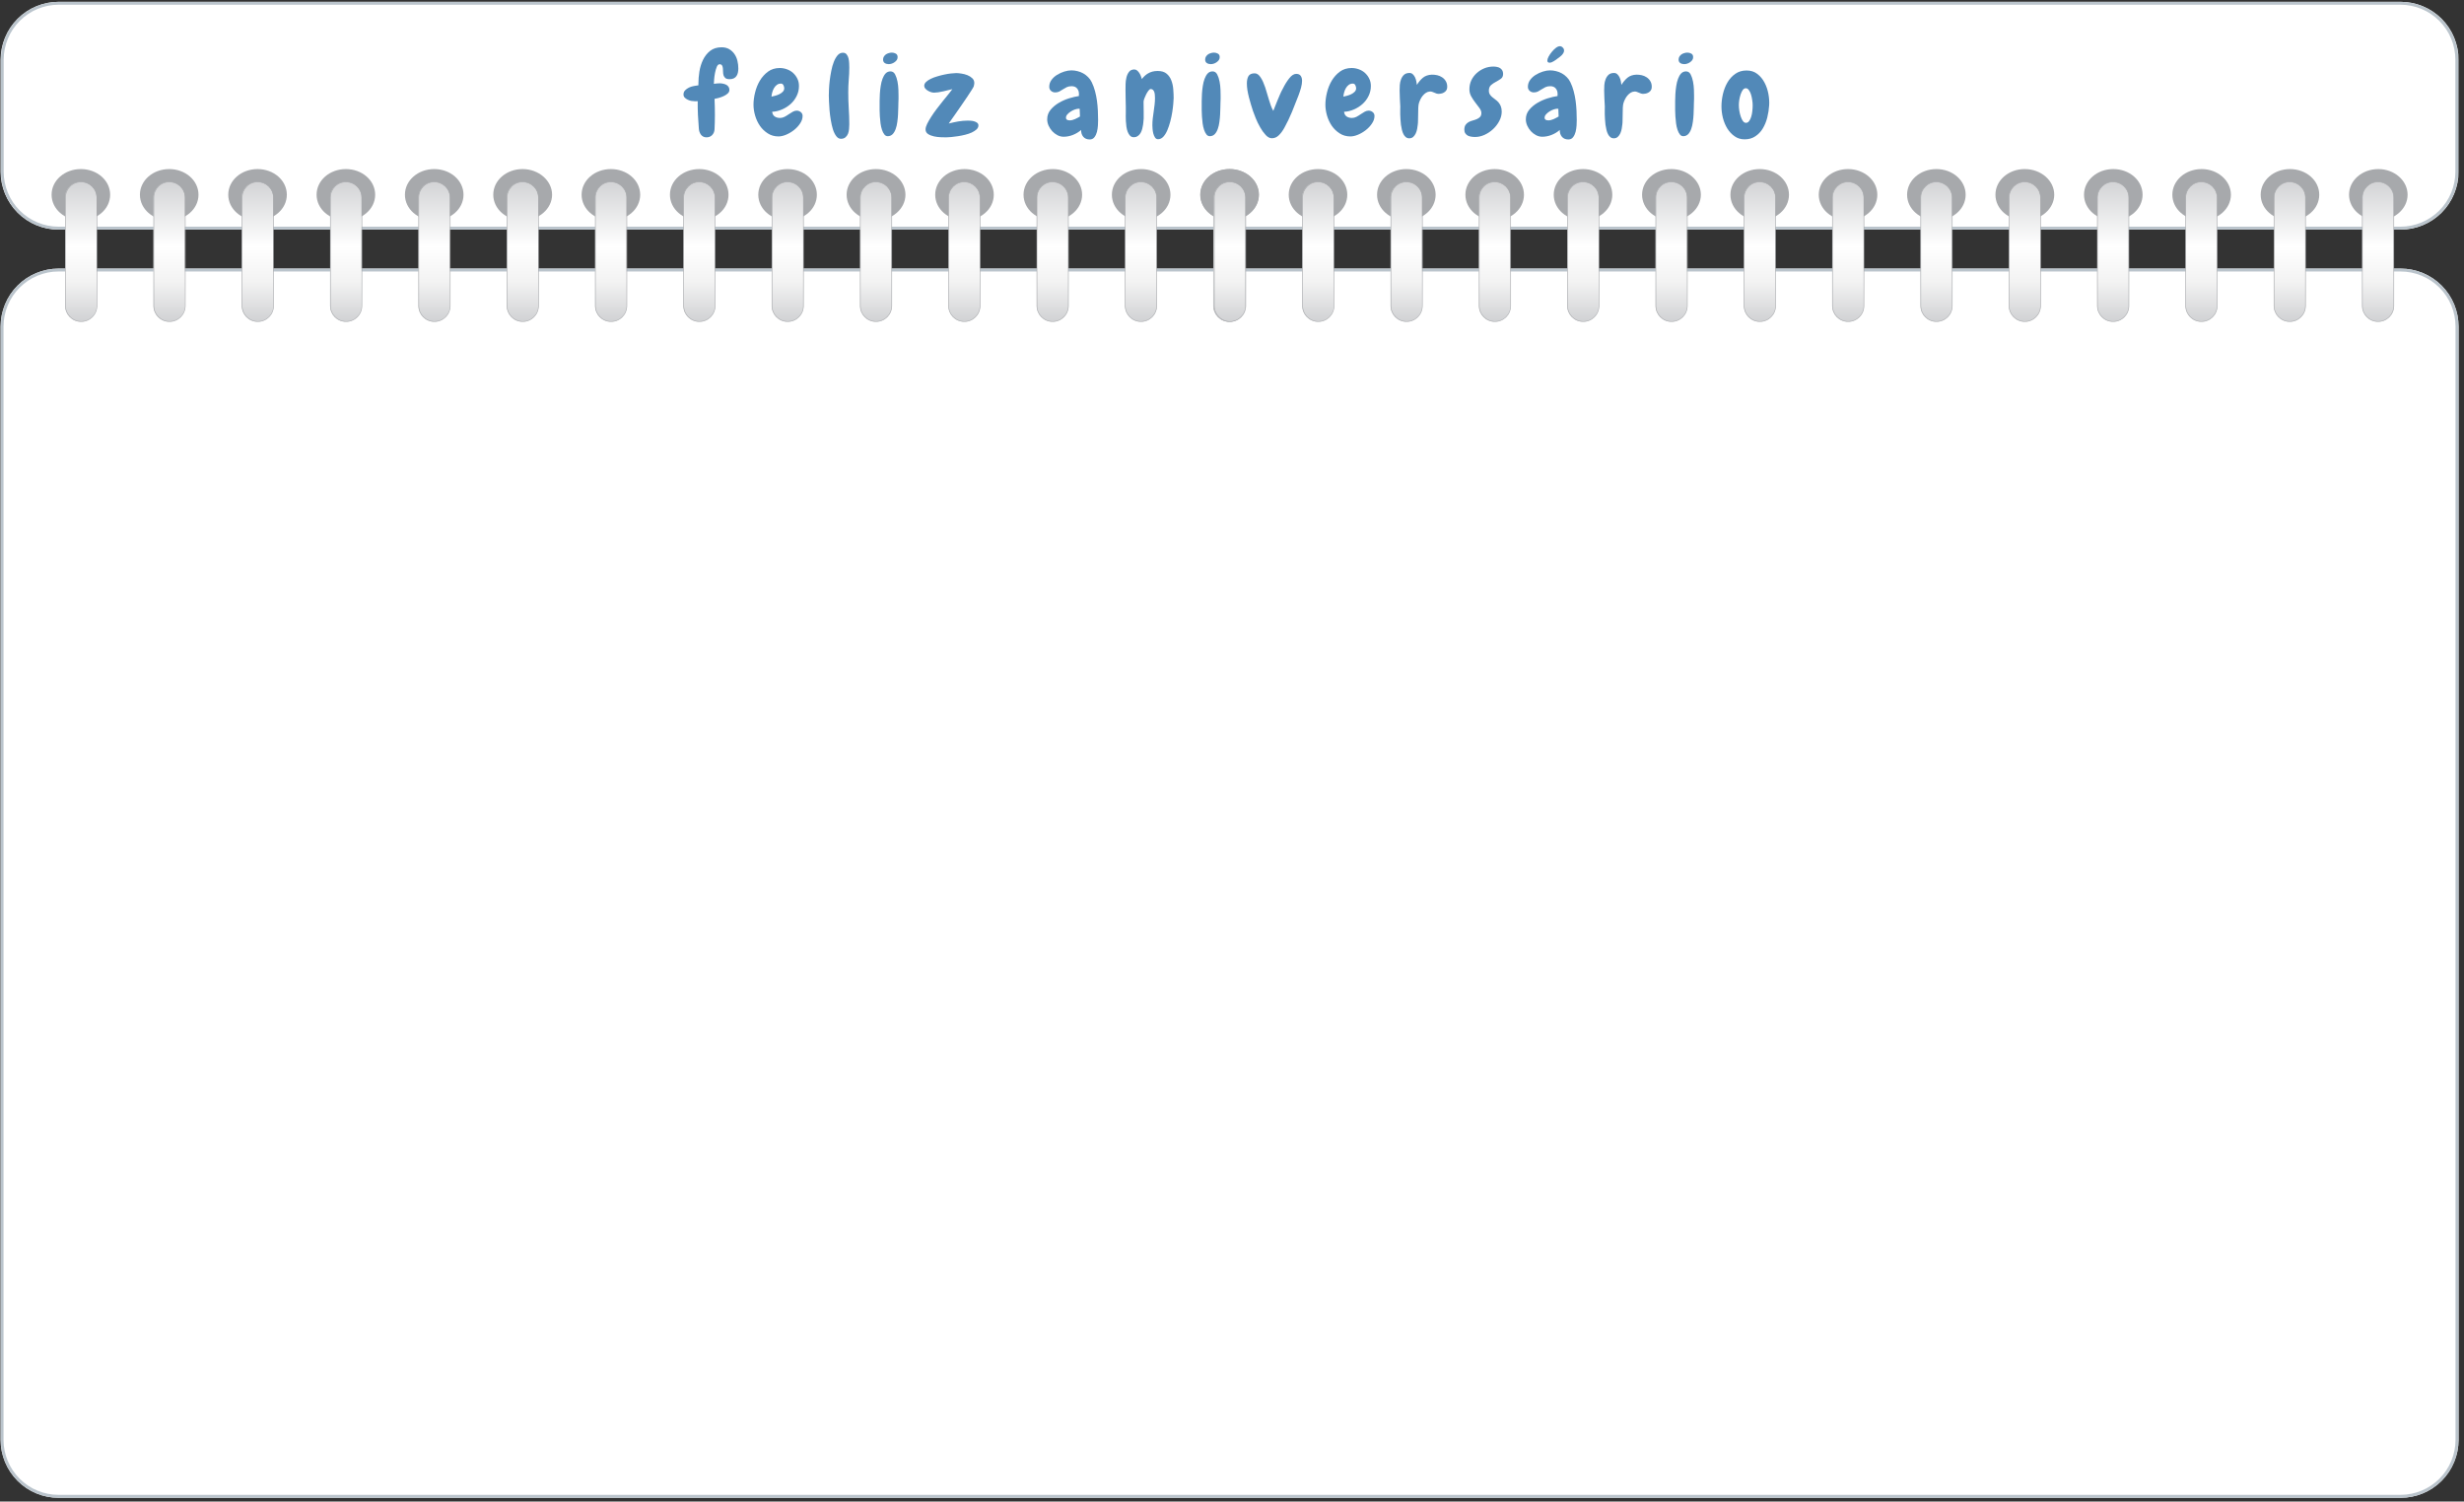 <svg xmlns="http://www.w3.org/2000/svg" xmlns:xlink="http://www.w3.org/1999/xlink" width="850" zoomAndPan="magnify" viewBox="0 0 637.5 388.5" height="518" preserveAspectRatio="xMidYMid meet" version="1.0"><rect x="0" y="0" width="637.5" height="388.5" fill="#333333" stroke="none"/><defs><g/><clipPath id="a8f985659b"><path d="M 0.16 69.496 L 636.242 69.496 L 636.242 387.535 L 0.16 387.535 Z M 0.16 69.496 " clip-rule="nonzero"/></clipPath><clipPath id="5fa83b6102"><path d="M 636.094 84.477 L 636.094 372.555 C 636.094 376.527 634.516 380.34 631.707 383.148 C 628.898 385.957 625.09 387.535 621.113 387.535 L 15.141 387.535 C 11.168 387.535 7.355 385.957 4.547 383.148 C 1.738 380.34 0.16 376.527 0.16 372.555 L 0.16 84.477 C 0.16 80.504 1.738 76.691 4.547 73.883 C 7.355 71.074 11.168 69.496 15.141 69.496 L 621.113 69.496 C 625.09 69.496 628.898 71.074 631.707 73.883 C 634.516 76.691 636.094 80.504 636.094 84.477 Z M 636.094 84.477 " clip-rule="nonzero"/></clipPath><clipPath id="555a5adb03"><path d="M 0.16 0.496 L 636.242 0.496 L 636.242 318.535 L 0.16 318.535 Z M 0.16 0.496 " clip-rule="nonzero"/></clipPath><clipPath id="696febaea9"><path d="M 636.094 15.477 L 636.094 303.555 C 636.094 307.527 634.516 311.34 631.707 314.148 C 628.898 316.957 625.09 318.535 621.113 318.535 L 15.141 318.535 C 11.168 318.535 7.355 316.957 4.547 314.148 C 1.738 311.34 0.16 307.527 0.16 303.555 L 0.16 15.477 C 0.16 11.504 1.738 7.691 4.547 4.883 C 7.355 2.074 11.168 0.496 15.141 0.496 L 621.113 0.496 C 625.09 0.496 628.898 2.074 631.707 4.883 C 634.516 7.691 636.094 11.504 636.094 15.477 Z M 636.094 15.477 " clip-rule="nonzero"/></clipPath><clipPath id="379c57261a"><rect x="0" width="637" y="0" height="319"/></clipPath><clipPath id="7f8437bc4b"><path d="M 0.164 69.496 L 636.09 69.496 L 636.09 387.836 L 0.164 387.836 Z M 0.164 69.496 " clip-rule="nonzero"/></clipPath><clipPath id="b84ac3b5a3"><path d="M 636.09 84.477 L 636.09 372.551 C 636.09 376.523 634.512 380.332 631.699 383.145 C 628.891 385.953 625.082 387.531 621.109 387.531 L 15.145 387.531 C 11.172 387.531 7.359 385.953 4.551 383.145 C 1.742 380.332 0.164 376.523 0.164 372.551 L 0.164 84.477 C 0.164 80.504 1.742 76.691 4.551 73.883 C 7.359 71.074 11.172 69.496 15.145 69.496 L 621.109 69.496 C 625.082 69.496 628.891 71.074 631.699 73.883 C 634.512 76.691 636.09 80.504 636.09 84.477 Z M 636.09 84.477 " clip-rule="nonzero"/></clipPath><clipPath id="7af358356f"><path d="M 0.16 0.473 L 636.258 0.473 L 636.258 59.41 L 0.16 59.41 Z M 0.16 0.473 " clip-rule="nonzero"/></clipPath><clipPath id="ad71bf3c79"><path d="M 636.094 15.453 L 636.094 44.43 C 636.094 48.402 634.516 52.211 631.707 55.023 C 628.898 57.832 625.09 59.41 621.113 59.41 L 15.141 59.41 C 11.168 59.41 7.355 57.832 4.547 55.023 C 1.738 52.211 0.16 48.402 0.16 44.43 L 0.16 15.453 C 0.16 11.48 1.738 7.672 4.547 4.859 C 7.355 2.051 11.168 0.473 15.141 0.473 L 621.113 0.473 C 625.09 0.473 628.898 2.051 631.707 4.859 C 634.516 7.672 636.094 11.48 636.094 15.453 Z M 636.094 15.453 " clip-rule="nonzero"/></clipPath><clipPath id="43ff50061d"><path d="M 0.16 0.473 L 636.258 0.473 L 636.258 59.41 L 0.16 59.41 Z M 0.16 0.473 " clip-rule="nonzero"/></clipPath><clipPath id="554298c681"><path d="M 636.094 15.453 L 636.094 44.43 C 636.094 48.402 634.516 52.211 631.707 55.023 C 628.898 57.832 625.09 59.41 621.113 59.41 L 15.141 59.41 C 11.168 59.41 7.355 57.832 4.547 55.023 C 1.738 52.211 0.16 48.402 0.16 44.43 L 0.16 15.453 C 0.16 11.48 1.738 7.672 4.547 4.859 C 7.355 2.051 11.168 0.473 15.141 0.473 L 621.113 0.473 C 625.09 0.473 628.898 2.051 631.707 4.859 C 634.516 7.672 636.094 11.48 636.094 15.453 Z M 636.094 15.453 " clip-rule="nonzero"/></clipPath><clipPath id="6468b9f7d3"><rect x="0" width="637" y="0" height="60"/></clipPath><clipPath id="edaec5ac6a"><path d="M 0.203 0.473 L 636.09 0.473 L 636.09 59.648 L 0.203 59.648 Z M 0.203 0.473 " clip-rule="nonzero"/></clipPath><clipPath id="aa1561da85"><path d="M 636.051 15.453 L 636.051 44.422 C 636.051 48.395 634.473 52.207 631.66 55.016 C 628.852 57.824 625.043 59.402 621.07 59.402 L 15.18 59.402 C 11.207 59.402 7.398 57.824 4.59 55.016 C 1.781 52.207 0.203 48.395 0.203 44.422 L 0.203 15.453 C 0.203 11.48 1.781 7.668 4.59 4.859 C 7.398 2.051 11.207 0.473 15.18 0.473 L 621.07 0.473 C 625.043 0.473 628.852 2.051 631.66 4.859 C 634.473 7.668 636.051 11.48 636.051 15.453 Z M 636.051 15.453 " clip-rule="nonzero"/></clipPath><clipPath id="96a46e6ff7"><path d="M 13 43.742 L 326 43.742 L 326 83.441 L 13 83.441 Z M 13 43.742 " clip-rule="nonzero"/></clipPath><clipPath id="12de3609bb"><path d="M 0.102 0.742 L 312.902 0.742 L 312.902 15 L 0.102 15 Z M 0.102 0.742 " clip-rule="nonzero"/></clipPath><clipPath id="c2d47aa6bc"><path d="M 3 4 L 310 4 L 310 40.254 L 3 40.254 Z M 3 4 " clip-rule="nonzero"/></clipPath><clipPath id="87ed97d2f3"><path d="M 300.973 8.066 L 300.973 36.121 C 300.973 38.375 302.789 40.191 305.043 40.191 C 307.297 40.191 309.113 38.375 309.113 36.121 L 309.113 8.129 C 309.113 5.875 307.297 4.059 305.043 4.059 C 302.852 3.996 300.973 5.875 300.973 8.066 Z M 278.117 8.066 L 278.117 36.121 C 278.117 38.375 279.934 40.191 282.188 40.191 C 284.441 40.191 286.258 38.375 286.258 36.121 L 286.258 8.129 C 286.258 5.875 284.441 4.059 282.188 4.059 C 279.996 3.996 278.117 5.875 278.117 8.066 Z M 255.262 8.066 L 255.262 36.121 C 255.262 38.375 257.078 40.191 259.332 40.191 C 261.586 40.191 263.402 38.375 263.402 36.121 L 263.402 8.129 C 263.402 5.875 261.586 4.059 259.332 4.059 C 257.141 3.996 255.262 5.875 255.262 8.066 Z M 232.406 8.066 L 232.406 36.121 C 232.406 38.375 234.223 40.191 236.477 40.191 C 238.73 40.191 240.547 38.375 240.547 36.121 L 240.547 8.129 C 240.547 5.875 238.73 4.059 236.477 4.059 C 234.285 3.996 232.406 5.875 232.406 8.066 Z M 209.551 8.066 L 209.551 36.121 C 209.551 38.375 211.367 40.191 213.621 40.191 C 215.875 40.191 217.691 38.375 217.691 36.121 L 217.691 8.129 C 217.691 5.875 215.875 4.059 213.621 4.059 C 211.43 3.996 209.551 5.875 209.551 8.066 Z M 186.695 8.066 L 186.695 36.121 C 186.695 38.375 188.512 40.191 190.766 40.191 C 193.02 40.191 194.836 38.375 194.836 36.121 L 194.836 8.129 C 194.836 5.875 193.02 4.059 190.766 4.059 C 188.574 3.996 186.695 5.875 186.695 8.066 Z M 163.84 8.066 L 163.84 36.121 C 163.84 38.375 165.656 40.191 167.91 40.191 C 170.164 40.191 171.98 38.375 171.98 36.121 L 171.98 8.129 C 171.98 5.875 170.164 4.059 167.91 4.059 C 165.719 3.996 163.84 5.875 163.84 8.066 Z M 140.984 8.066 L 140.984 36.121 C 140.984 38.375 142.801 40.191 145.055 40.191 C 147.309 40.191 149.125 38.375 149.125 36.121 L 149.125 8.129 C 149.125 5.875 147.309 4.059 145.055 4.059 C 142.801 3.996 140.984 5.875 140.984 8.066 Z M 118.129 8.066 L 118.129 36.121 C 118.129 38.375 119.945 40.191 122.199 40.191 C 124.453 40.191 126.27 38.375 126.27 36.121 L 126.27 8.129 C 126.27 5.875 124.453 4.059 122.199 4.059 C 119.945 3.996 118.129 5.875 118.129 8.066 Z M 95.273 8.066 L 95.273 36.121 C 95.273 38.375 97.09 40.191 99.344 40.191 C 101.598 40.191 103.414 38.375 103.414 36.121 L 103.414 8.129 C 103.414 5.875 101.598 4.059 99.344 4.059 C 97.09 3.996 95.273 5.875 95.273 8.066 Z M 72.418 8.066 L 72.418 36.121 C 72.418 38.375 74.234 40.191 76.488 40.191 C 78.742 40.191 80.559 38.375 80.559 36.121 L 80.559 8.129 C 80.559 5.875 78.742 4.059 76.488 4.059 C 74.234 3.996 72.418 5.875 72.418 8.066 Z M 49.562 8.066 L 49.562 36.121 C 49.562 38.375 51.379 40.191 53.633 40.191 C 55.887 40.191 57.703 38.375 57.703 36.121 L 57.703 8.129 C 57.703 5.875 55.887 4.059 53.633 4.059 C 51.379 3.996 49.562 5.875 49.562 8.066 Z M 26.707 8.066 L 26.707 36.121 C 26.707 38.375 28.523 40.191 30.777 40.191 C 33.031 40.191 34.848 38.375 34.848 36.121 L 34.848 8.129 C 34.848 5.875 33.031 4.059 30.777 4.059 C 28.523 3.996 26.707 5.875 26.707 8.066 Z M 3.852 8.066 L 3.852 36.121 C 3.852 38.375 5.668 40.191 7.922 40.191 C 10.176 40.191 11.992 38.375 11.992 36.121 L 11.992 8.129 C 11.992 5.875 10.176 4.059 7.922 4.059 C 5.668 3.996 3.852 5.875 3.852 8.066 Z M 3.852 8.066 " clip-rule="nonzero"/></clipPath><linearGradient x1="0.1" gradientTransform="matrix(0, -0.626, -0.626, 0, 312.682, 40.253)" y1="249.412" x2="57.9" gradientUnits="userSpaceOnUse" y2="249.412" id="835d15bb9f"><stop stop-opacity="1" stop-color="rgb(82.349%, 82.75%, 83.53%)" offset="0"/><stop stop-opacity="1" stop-color="rgb(82.518%, 82.913%, 83.684%)" offset="0.016"/><stop stop-opacity="1" stop-color="rgb(82.872%, 83.255%, 84.004%)" offset="0.023"/><stop stop-opacity="1" stop-color="rgb(83.24%, 83.612%, 84.338%)" offset="0.031"/><stop stop-opacity="1" stop-color="rgb(83.607%, 83.969%, 84.673%)" offset="0.039"/><stop stop-opacity="1" stop-color="rgb(83.975%, 84.325%, 85.007%)" offset="0.047"/><stop stop-opacity="1" stop-color="rgb(84.343%, 84.682%, 85.341%)" offset="0.055"/><stop stop-opacity="1" stop-color="rgb(84.711%, 85.039%, 85.675%)" offset="0.062"/><stop stop-opacity="1" stop-color="rgb(85.078%, 85.394%, 86.009%)" offset="0.07"/><stop stop-opacity="1" stop-color="rgb(85.446%, 85.751%, 86.343%)" offset="0.078"/><stop stop-opacity="1" stop-color="rgb(85.814%, 86.108%, 86.679%)" offset="0.086"/><stop stop-opacity="1" stop-color="rgb(86.182%, 86.464%, 87.013%)" offset="0.094"/><stop stop-opacity="1" stop-color="rgb(86.551%, 86.821%, 87.347%)" offset="0.102"/><stop stop-opacity="1" stop-color="rgb(86.919%, 87.178%, 87.682%)" offset="0.109"/><stop stop-opacity="1" stop-color="rgb(87.286%, 87.534%, 88.016%)" offset="0.117"/><stop stop-opacity="1" stop-color="rgb(87.654%, 87.891%, 88.35%)" offset="0.125"/><stop stop-opacity="1" stop-color="rgb(88.022%, 88.246%, 88.684%)" offset="0.133"/><stop stop-opacity="1" stop-color="rgb(88.39%, 88.603%, 89.018%)" offset="0.141"/><stop stop-opacity="1" stop-color="rgb(88.757%, 88.96%, 89.352%)" offset="0.148"/><stop stop-opacity="1" stop-color="rgb(89.125%, 89.316%, 89.688%)" offset="0.156"/><stop stop-opacity="1" stop-color="rgb(89.493%, 89.673%, 90.022%)" offset="0.164"/><stop stop-opacity="1" stop-color="rgb(89.861%, 90.03%, 90.356%)" offset="0.172"/><stop stop-opacity="1" stop-color="rgb(90.23%, 90.385%, 90.691%)" offset="0.18"/><stop stop-opacity="1" stop-color="rgb(90.598%, 90.742%, 91.025%)" offset="0.188"/><stop stop-opacity="1" stop-color="rgb(90.965%, 91.1%, 91.359%)" offset="0.195"/><stop stop-opacity="1" stop-color="rgb(91.333%, 91.455%, 91.693%)" offset="0.203"/><stop stop-opacity="1" stop-color="rgb(91.701%, 91.812%, 92.027%)" offset="0.211"/><stop stop-opacity="1" stop-color="rgb(92.068%, 92.168%, 92.361%)" offset="0.219"/><stop stop-opacity="1" stop-color="rgb(92.436%, 92.525%, 92.697%)" offset="0.227"/><stop stop-opacity="1" stop-color="rgb(92.804%, 92.882%, 93.031%)" offset="0.234"/><stop stop-opacity="1" stop-color="rgb(93.172%, 93.237%, 93.365%)" offset="0.242"/><stop stop-opacity="1" stop-color="rgb(93.539%, 93.594%, 93.7%)" offset="0.25"/><stop stop-opacity="1" stop-color="rgb(93.907%, 93.951%, 94.034%)" offset="0.258"/><stop stop-opacity="1" stop-color="rgb(94.276%, 94.307%, 94.368%)" offset="0.266"/><stop stop-opacity="1" stop-color="rgb(94.644%, 94.664%, 94.702%)" offset="0.273"/><stop stop-opacity="1" stop-color="rgb(95.012%, 95.021%, 95.036%)" offset="0.281"/><stop stop-opacity="1" stop-color="rgb(95.372%, 95.374%, 95.377%)" offset="0.297"/><stop stop-opacity="1" stop-color="rgb(95.697%, 95.697%, 95.697%)" offset="0.312"/><stop stop-opacity="1" stop-color="rgb(95.993%, 95.993%, 95.993%)" offset="0.328"/><stop stop-opacity="1" stop-color="rgb(96.291%, 96.291%, 96.291%)" offset="0.344"/><stop stop-opacity="1" stop-color="rgb(96.588%, 96.588%, 96.588%)" offset="0.359"/><stop stop-opacity="1" stop-color="rgb(96.884%, 96.884%, 96.884%)" offset="0.375"/><stop stop-opacity="1" stop-color="rgb(97.182%, 97.182%, 97.182%)" offset="0.391"/><stop stop-opacity="1" stop-color="rgb(97.478%, 97.478%, 97.478%)" offset="0.406"/><stop stop-opacity="1" stop-color="rgb(97.775%, 97.775%, 97.775%)" offset="0.422"/><stop stop-opacity="1" stop-color="rgb(98.073%, 98.073%, 98.073%)" offset="0.438"/><stop stop-opacity="1" stop-color="rgb(98.369%, 98.369%, 98.369%)" offset="0.453"/><stop stop-opacity="1" stop-color="rgb(98.666%, 98.666%, 98.666%)" offset="0.469"/><stop stop-opacity="1" stop-color="rgb(98.964%, 98.964%, 98.964%)" offset="0.484"/><stop stop-opacity="1" stop-color="rgb(99.26%, 99.26%, 99.26%)" offset="0.5"/><stop stop-opacity="1" stop-color="rgb(99.557%, 99.557%, 99.557%)" offset="0.516"/><stop stop-opacity="1" stop-color="rgb(99.847%, 99.849%, 99.849%)" offset="0.531"/><stop stop-opacity="1" stop-color="rgb(99.844%, 99.847%, 99.855%)" offset="0.539"/><stop stop-opacity="1" stop-color="rgb(99.55%, 99.561%, 99.58%)" offset="0.547"/><stop stop-opacity="1" stop-color="rgb(99.255%, 99.272%, 99.306%)" offset="0.555"/><stop stop-opacity="1" stop-color="rgb(98.961%, 98.985%, 99.031%)" offset="0.562"/><stop stop-opacity="1" stop-color="rgb(98.666%, 98.697%, 98.756%)" offset="0.57"/><stop stop-opacity="1" stop-color="rgb(98.373%, 98.41%, 98.482%)" offset="0.578"/><stop stop-opacity="1" stop-color="rgb(98.079%, 98.122%, 98.207%)" offset="0.586"/><stop stop-opacity="1" stop-color="rgb(97.784%, 97.835%, 97.932%)" offset="0.594"/><stop stop-opacity="1" stop-color="rgb(97.49%, 97.548%, 97.658%)" offset="0.602"/><stop stop-opacity="1" stop-color="rgb(97.195%, 97.26%, 97.383%)" offset="0.609"/><stop stop-opacity="1" stop-color="rgb(96.901%, 96.973%, 97.11%)" offset="0.617"/><stop stop-opacity="1" stop-color="rgb(96.608%, 96.684%, 96.835%)" offset="0.625"/><stop stop-opacity="1" stop-color="rgb(96.313%, 96.397%, 96.561%)" offset="0.633"/><stop stop-opacity="1" stop-color="rgb(96.019%, 96.109%, 96.286%)" offset="0.641"/><stop stop-opacity="1" stop-color="rgb(95.724%, 95.822%, 96.011%)" offset="0.648"/><stop stop-opacity="1" stop-color="rgb(95.43%, 95.534%, 95.737%)" offset="0.656"/><stop stop-opacity="1" stop-color="rgb(95.135%, 95.247%, 95.462%)" offset="0.664"/><stop stop-opacity="1" stop-color="rgb(94.843%, 94.958%, 95.187%)" offset="0.672"/><stop stop-opacity="1" stop-color="rgb(94.548%, 94.672%, 94.913%)" offset="0.68"/><stop stop-opacity="1" stop-color="rgb(94.254%, 94.385%, 94.638%)" offset="0.688"/><stop stop-opacity="1" stop-color="rgb(93.959%, 94.096%, 94.363%)" offset="0.695"/><stop stop-opacity="1" stop-color="rgb(93.665%, 93.81%, 94.089%)" offset="0.703"/><stop stop-opacity="1" stop-color="rgb(93.372%, 93.521%, 93.814%)" offset="0.711"/><stop stop-opacity="1" stop-color="rgb(93.077%, 93.234%, 93.539%)" offset="0.719"/><stop stop-opacity="1" stop-color="rgb(92.783%, 92.946%, 93.265%)" offset="0.727"/><stop stop-opacity="1" stop-color="rgb(92.488%, 92.659%, 92.992%)" offset="0.734"/><stop stop-opacity="1" stop-color="rgb(92.194%, 92.371%, 92.717%)" offset="0.742"/><stop stop-opacity="1" stop-color="rgb(91.899%, 92.084%, 92.442%)" offset="0.75"/><stop stop-opacity="1" stop-color="rgb(91.606%, 91.795%, 92.168%)" offset="0.758"/><stop stop-opacity="1" stop-color="rgb(91.312%, 91.508%, 91.893%)" offset="0.766"/><stop stop-opacity="1" stop-color="rgb(91.017%, 91.222%, 91.618%)" offset="0.773"/><stop stop-opacity="1" stop-color="rgb(90.723%, 90.933%, 91.344%)" offset="0.781"/><stop stop-opacity="1" stop-color="rgb(90.428%, 90.646%, 91.069%)" offset="0.789"/><stop stop-opacity="1" stop-color="rgb(90.135%, 90.358%, 90.794%)" offset="0.797"/><stop stop-opacity="1" stop-color="rgb(89.841%, 90.071%, 90.52%)" offset="0.805"/><stop stop-opacity="1" stop-color="rgb(89.546%, 89.783%, 90.245%)" offset="0.812"/><stop stop-opacity="1" stop-color="rgb(89.252%, 89.496%, 89.97%)" offset="0.82"/><stop stop-opacity="1" stop-color="rgb(88.957%, 89.207%, 89.696%)" offset="0.828"/><stop stop-opacity="1" stop-color="rgb(88.663%, 88.921%, 89.421%)" offset="0.836"/><stop stop-opacity="1" stop-color="rgb(88.37%, 88.632%, 89.148%)" offset="0.844"/><stop stop-opacity="1" stop-color="rgb(88.075%, 88.345%, 88.873%)" offset="0.852"/><stop stop-opacity="1" stop-color="rgb(87.781%, 88.058%, 88.599%)" offset="0.859"/><stop stop-opacity="1" stop-color="rgb(87.486%, 87.77%, 88.324%)" offset="0.867"/><stop stop-opacity="1" stop-color="rgb(87.192%, 87.483%, 88.049%)" offset="0.875"/><stop stop-opacity="1" stop-color="rgb(86.897%, 87.195%, 87.775%)" offset="0.883"/><stop stop-opacity="1" stop-color="rgb(86.604%, 86.908%, 87.5%)" offset="0.891"/><stop stop-opacity="1" stop-color="rgb(86.31%, 86.62%, 87.225%)" offset="0.898"/><stop stop-opacity="1" stop-color="rgb(86.015%, 86.333%, 86.951%)" offset="0.906"/><stop stop-opacity="1" stop-color="rgb(85.721%, 86.044%, 86.676%)" offset="0.914"/><stop stop-opacity="1" stop-color="rgb(85.426%, 85.757%, 86.401%)" offset="0.922"/><stop stop-opacity="1" stop-color="rgb(85.133%, 85.471%, 86.127%)" offset="0.93"/><stop stop-opacity="1" stop-color="rgb(84.839%, 85.182%, 85.852%)" offset="0.938"/><stop stop-opacity="1" stop-color="rgb(84.544%, 84.895%, 85.577%)" offset="0.945"/><stop stop-opacity="1" stop-color="rgb(84.25%, 84.607%, 85.303%)" offset="0.953"/><stop stop-opacity="1" stop-color="rgb(83.955%, 84.32%, 85.03%)" offset="0.961"/><stop stop-opacity="1" stop-color="rgb(83.661%, 84.032%, 84.755%)" offset="0.969"/><stop stop-opacity="1" stop-color="rgb(83.368%, 83.745%, 84.48%)" offset="0.977"/><stop stop-opacity="1" stop-color="rgb(83.073%, 83.456%, 84.206%)" offset="0.984"/><stop stop-opacity="1" stop-color="rgb(82.779%, 83.17%, 83.931%)" offset="0.992"/><stop stop-opacity="1" stop-color="rgb(82.491%, 82.887%, 83.661%)" offset="1"/></linearGradient><clipPath id="8c00b4ff66"><path d="M 1 1 L 312 1 L 312 40.254 L 1 40.254 Z M 1 1 " clip-rule="nonzero"/></clipPath><clipPath id="21bb55bc22"><rect x="0" width="313" y="0" height="41"/></clipPath><clipPath id="b89b561057"><path d="M 310 43.742 L 624 43.742 L 624 83.441 L 310 83.441 Z M 310 43.742 " clip-rule="nonzero"/></clipPath><clipPath id="d59d06047b"><path d="M 0.32 0.742 L 313 0.742 L 313 15 L 0.32 15 Z M 0.32 0.742 " clip-rule="nonzero"/></clipPath><clipPath id="98c8ed6137"><path d="M 4 4 L 310 4 L 310 40.254 L 4 40.254 Z M 4 4 " clip-rule="nonzero"/></clipPath><clipPath id="a1d53be8d3"><path d="M 301.195 8.066 L 301.195 36.121 C 301.195 38.375 303.012 40.191 305.266 40.191 C 307.52 40.191 309.336 38.375 309.336 36.121 L 309.336 8.129 C 309.336 5.875 307.52 4.059 305.266 4.059 C 303.074 3.996 301.195 5.875 301.195 8.066 Z M 278.34 8.066 L 278.34 36.121 C 278.34 38.375 280.156 40.191 282.41 40.191 C 284.664 40.191 286.48 38.375 286.48 36.121 L 286.48 8.129 C 286.48 5.875 284.664 4.059 282.41 4.059 C 280.219 3.996 278.34 5.875 278.34 8.066 Z M 255.484 8.066 L 255.484 36.121 C 255.484 38.375 257.301 40.191 259.555 40.191 C 261.809 40.191 263.625 38.375 263.625 36.121 L 263.625 8.129 C 263.625 5.875 261.809 4.059 259.555 4.059 C 257.363 3.996 255.484 5.875 255.484 8.066 Z M 232.629 8.066 L 232.629 36.121 C 232.629 38.375 234.445 40.191 236.699 40.191 C 238.953 40.191 240.77 38.375 240.77 36.121 L 240.77 8.129 C 240.77 5.875 238.953 4.059 236.699 4.059 C 234.508 3.996 232.629 5.875 232.629 8.066 Z M 209.773 8.066 L 209.773 36.121 C 209.773 38.375 211.59 40.191 213.844 40.191 C 216.098 40.191 217.914 38.375 217.914 36.121 L 217.914 8.129 C 217.914 5.875 216.098 4.059 213.844 4.059 C 211.652 3.996 209.773 5.875 209.773 8.066 Z M 186.918 8.066 L 186.918 36.121 C 186.918 38.375 188.734 40.191 190.988 40.191 C 193.242 40.191 195.059 38.375 195.059 36.121 L 195.059 8.129 C 195.059 5.875 193.242 4.059 190.988 4.059 C 188.797 3.996 186.918 5.875 186.918 8.066 Z M 164.062 8.066 L 164.062 36.121 C 164.062 38.375 165.879 40.191 168.133 40.191 C 170.387 40.191 172.203 38.375 172.203 36.121 L 172.203 8.129 C 172.203 5.875 170.387 4.059 168.133 4.059 C 165.941 3.996 164.062 5.875 164.062 8.066 Z M 141.207 8.066 L 141.207 36.121 C 141.207 38.375 143.023 40.191 145.277 40.191 C 147.531 40.191 149.348 38.375 149.348 36.121 L 149.348 8.129 C 149.348 5.875 147.531 4.059 145.277 4.059 C 143.023 3.996 141.207 5.875 141.207 8.066 Z M 118.352 8.066 L 118.352 36.121 C 118.352 38.375 120.168 40.191 122.422 40.191 C 124.676 40.191 126.492 38.375 126.492 36.121 L 126.492 8.129 C 126.492 5.875 124.676 4.059 122.422 4.059 C 120.168 3.996 118.352 5.875 118.352 8.066 Z M 95.496 8.066 L 95.496 36.121 C 95.496 38.375 97.312 40.191 99.566 40.191 C 101.82 40.191 103.637 38.375 103.637 36.121 L 103.637 8.129 C 103.637 5.875 101.82 4.059 99.566 4.059 C 97.312 3.996 95.496 5.875 95.496 8.066 Z M 72.641 8.066 L 72.641 36.121 C 72.641 38.375 74.457 40.191 76.711 40.191 C 78.965 40.191 80.781 38.375 80.781 36.121 L 80.781 8.129 C 80.781 5.875 78.965 4.059 76.711 4.059 C 74.457 3.996 72.641 5.875 72.641 8.066 Z M 49.785 8.066 L 49.785 36.121 C 49.785 38.375 51.602 40.191 53.855 40.191 C 56.109 40.191 57.926 38.375 57.926 36.121 L 57.926 8.129 C 57.926 5.875 56.109 4.059 53.855 4.059 C 51.602 3.996 49.785 5.875 49.785 8.066 Z M 26.93 8.066 L 26.93 36.121 C 26.93 38.375 28.746 40.191 31 40.191 C 33.254 40.191 35.07 38.375 35.07 36.121 L 35.07 8.129 C 35.07 5.875 33.254 4.059 31 4.059 C 28.746 3.996 26.93 5.875 26.93 8.066 Z M 4.074 8.066 L 4.074 36.121 C 4.074 38.375 5.891 40.191 8.145 40.191 C 10.402 40.191 12.215 38.375 12.215 36.121 L 12.215 8.129 C 12.215 5.875 10.402 4.059 8.145 4.059 C 5.891 3.996 4.074 5.875 4.074 8.066 Z M 4.074 8.066 " clip-rule="nonzero"/></clipPath><linearGradient x1="0.1" gradientTransform="matrix(0, -0.626, -0.626, 0, 312.906, 40.253)" y1="249.412" x2="57.9" gradientUnits="userSpaceOnUse" y2="249.412" id="3ddf9b382e"><stop stop-opacity="1" stop-color="rgb(82.349%, 82.75%, 83.53%)" offset="0"/><stop stop-opacity="1" stop-color="rgb(82.518%, 82.913%, 83.684%)" offset="0.016"/><stop stop-opacity="1" stop-color="rgb(82.872%, 83.255%, 84.004%)" offset="0.023"/><stop stop-opacity="1" stop-color="rgb(83.24%, 83.612%, 84.338%)" offset="0.031"/><stop stop-opacity="1" stop-color="rgb(83.607%, 83.969%, 84.673%)" offset="0.039"/><stop stop-opacity="1" stop-color="rgb(83.975%, 84.325%, 85.007%)" offset="0.047"/><stop stop-opacity="1" stop-color="rgb(84.343%, 84.682%, 85.341%)" offset="0.055"/><stop stop-opacity="1" stop-color="rgb(84.711%, 85.039%, 85.675%)" offset="0.062"/><stop stop-opacity="1" stop-color="rgb(85.078%, 85.394%, 86.009%)" offset="0.07"/><stop stop-opacity="1" stop-color="rgb(85.446%, 85.751%, 86.343%)" offset="0.078"/><stop stop-opacity="1" stop-color="rgb(85.814%, 86.108%, 86.679%)" offset="0.086"/><stop stop-opacity="1" stop-color="rgb(86.182%, 86.464%, 87.013%)" offset="0.094"/><stop stop-opacity="1" stop-color="rgb(86.551%, 86.821%, 87.347%)" offset="0.102"/><stop stop-opacity="1" stop-color="rgb(86.919%, 87.178%, 87.682%)" offset="0.109"/><stop stop-opacity="1" stop-color="rgb(87.286%, 87.534%, 88.016%)" offset="0.117"/><stop stop-opacity="1" stop-color="rgb(87.654%, 87.891%, 88.35%)" offset="0.125"/><stop stop-opacity="1" stop-color="rgb(88.022%, 88.246%, 88.684%)" offset="0.133"/><stop stop-opacity="1" stop-color="rgb(88.39%, 88.603%, 89.018%)" offset="0.141"/><stop stop-opacity="1" stop-color="rgb(88.757%, 88.96%, 89.352%)" offset="0.148"/><stop stop-opacity="1" stop-color="rgb(89.125%, 89.316%, 89.688%)" offset="0.156"/><stop stop-opacity="1" stop-color="rgb(89.493%, 89.673%, 90.022%)" offset="0.164"/><stop stop-opacity="1" stop-color="rgb(89.861%, 90.03%, 90.356%)" offset="0.172"/><stop stop-opacity="1" stop-color="rgb(90.23%, 90.385%, 90.691%)" offset="0.18"/><stop stop-opacity="1" stop-color="rgb(90.598%, 90.742%, 91.025%)" offset="0.188"/><stop stop-opacity="1" stop-color="rgb(90.965%, 91.1%, 91.359%)" offset="0.195"/><stop stop-opacity="1" stop-color="rgb(91.333%, 91.455%, 91.693%)" offset="0.203"/><stop stop-opacity="1" stop-color="rgb(91.701%, 91.812%, 92.027%)" offset="0.211"/><stop stop-opacity="1" stop-color="rgb(92.068%, 92.168%, 92.361%)" offset="0.219"/><stop stop-opacity="1" stop-color="rgb(92.436%, 92.525%, 92.697%)" offset="0.227"/><stop stop-opacity="1" stop-color="rgb(92.804%, 92.882%, 93.031%)" offset="0.234"/><stop stop-opacity="1" stop-color="rgb(93.172%, 93.237%, 93.365%)" offset="0.242"/><stop stop-opacity="1" stop-color="rgb(93.539%, 93.594%, 93.7%)" offset="0.25"/><stop stop-opacity="1" stop-color="rgb(93.907%, 93.951%, 94.034%)" offset="0.258"/><stop stop-opacity="1" stop-color="rgb(94.276%, 94.307%, 94.368%)" offset="0.266"/><stop stop-opacity="1" stop-color="rgb(94.644%, 94.664%, 94.702%)" offset="0.273"/><stop stop-opacity="1" stop-color="rgb(95.012%, 95.021%, 95.036%)" offset="0.281"/><stop stop-opacity="1" stop-color="rgb(95.372%, 95.374%, 95.377%)" offset="0.297"/><stop stop-opacity="1" stop-color="rgb(95.697%, 95.697%, 95.697%)" offset="0.312"/><stop stop-opacity="1" stop-color="rgb(95.993%, 95.993%, 95.993%)" offset="0.328"/><stop stop-opacity="1" stop-color="rgb(96.291%, 96.291%, 96.291%)" offset="0.344"/><stop stop-opacity="1" stop-color="rgb(96.588%, 96.588%, 96.588%)" offset="0.359"/><stop stop-opacity="1" stop-color="rgb(96.884%, 96.884%, 96.884%)" offset="0.375"/><stop stop-opacity="1" stop-color="rgb(97.182%, 97.182%, 97.182%)" offset="0.391"/><stop stop-opacity="1" stop-color="rgb(97.478%, 97.478%, 97.478%)" offset="0.406"/><stop stop-opacity="1" stop-color="rgb(97.775%, 97.775%, 97.775%)" offset="0.422"/><stop stop-opacity="1" stop-color="rgb(98.073%, 98.073%, 98.073%)" offset="0.438"/><stop stop-opacity="1" stop-color="rgb(98.369%, 98.369%, 98.369%)" offset="0.453"/><stop stop-opacity="1" stop-color="rgb(98.666%, 98.666%, 98.666%)" offset="0.469"/><stop stop-opacity="1" stop-color="rgb(98.964%, 98.964%, 98.964%)" offset="0.484"/><stop stop-opacity="1" stop-color="rgb(99.26%, 99.26%, 99.26%)" offset="0.5"/><stop stop-opacity="1" stop-color="rgb(99.557%, 99.557%, 99.557%)" offset="0.516"/><stop stop-opacity="1" stop-color="rgb(99.847%, 99.849%, 99.849%)" offset="0.531"/><stop stop-opacity="1" stop-color="rgb(99.844%, 99.847%, 99.855%)" offset="0.539"/><stop stop-opacity="1" stop-color="rgb(99.55%, 99.561%, 99.58%)" offset="0.547"/><stop stop-opacity="1" stop-color="rgb(99.255%, 99.272%, 99.306%)" offset="0.555"/><stop stop-opacity="1" stop-color="rgb(98.961%, 98.985%, 99.031%)" offset="0.562"/><stop stop-opacity="1" stop-color="rgb(98.666%, 98.697%, 98.756%)" offset="0.57"/><stop stop-opacity="1" stop-color="rgb(98.373%, 98.41%, 98.482%)" offset="0.578"/><stop stop-opacity="1" stop-color="rgb(98.079%, 98.122%, 98.207%)" offset="0.586"/><stop stop-opacity="1" stop-color="rgb(97.784%, 97.835%, 97.932%)" offset="0.594"/><stop stop-opacity="1" stop-color="rgb(97.49%, 97.548%, 97.658%)" offset="0.602"/><stop stop-opacity="1" stop-color="rgb(97.195%, 97.26%, 97.383%)" offset="0.609"/><stop stop-opacity="1" stop-color="rgb(96.901%, 96.973%, 97.11%)" offset="0.617"/><stop stop-opacity="1" stop-color="rgb(96.608%, 96.684%, 96.835%)" offset="0.625"/><stop stop-opacity="1" stop-color="rgb(96.313%, 96.397%, 96.561%)" offset="0.633"/><stop stop-opacity="1" stop-color="rgb(96.019%, 96.109%, 96.286%)" offset="0.641"/><stop stop-opacity="1" stop-color="rgb(95.724%, 95.822%, 96.011%)" offset="0.648"/><stop stop-opacity="1" stop-color="rgb(95.43%, 95.534%, 95.737%)" offset="0.656"/><stop stop-opacity="1" stop-color="rgb(95.135%, 95.247%, 95.462%)" offset="0.664"/><stop stop-opacity="1" stop-color="rgb(94.843%, 94.958%, 95.187%)" offset="0.672"/><stop stop-opacity="1" stop-color="rgb(94.548%, 94.672%, 94.913%)" offset="0.68"/><stop stop-opacity="1" stop-color="rgb(94.254%, 94.385%, 94.638%)" offset="0.688"/><stop stop-opacity="1" stop-color="rgb(93.959%, 94.096%, 94.363%)" offset="0.695"/><stop stop-opacity="1" stop-color="rgb(93.665%, 93.81%, 94.089%)" offset="0.703"/><stop stop-opacity="1" stop-color="rgb(93.372%, 93.521%, 93.814%)" offset="0.711"/><stop stop-opacity="1" stop-color="rgb(93.077%, 93.234%, 93.539%)" offset="0.719"/><stop stop-opacity="1" stop-color="rgb(92.783%, 92.946%, 93.265%)" offset="0.727"/><stop stop-opacity="1" stop-color="rgb(92.488%, 92.659%, 92.992%)" offset="0.734"/><stop stop-opacity="1" stop-color="rgb(92.194%, 92.371%, 92.717%)" offset="0.742"/><stop stop-opacity="1" stop-color="rgb(91.899%, 92.084%, 92.442%)" offset="0.75"/><stop stop-opacity="1" stop-color="rgb(91.606%, 91.795%, 92.168%)" offset="0.758"/><stop stop-opacity="1" stop-color="rgb(91.312%, 91.508%, 91.893%)" offset="0.766"/><stop stop-opacity="1" stop-color="rgb(91.017%, 91.222%, 91.618%)" offset="0.773"/><stop stop-opacity="1" stop-color="rgb(90.723%, 90.933%, 91.344%)" offset="0.781"/><stop stop-opacity="1" stop-color="rgb(90.428%, 90.646%, 91.069%)" offset="0.789"/><stop stop-opacity="1" stop-color="rgb(90.135%, 90.358%, 90.794%)" offset="0.797"/><stop stop-opacity="1" stop-color="rgb(89.841%, 90.071%, 90.52%)" offset="0.805"/><stop stop-opacity="1" stop-color="rgb(89.546%, 89.783%, 90.245%)" offset="0.812"/><stop stop-opacity="1" stop-color="rgb(89.252%, 89.496%, 89.97%)" offset="0.82"/><stop stop-opacity="1" stop-color="rgb(88.957%, 89.207%, 89.696%)" offset="0.828"/><stop stop-opacity="1" stop-color="rgb(88.663%, 88.921%, 89.421%)" offset="0.836"/><stop stop-opacity="1" stop-color="rgb(88.37%, 88.632%, 89.148%)" offset="0.844"/><stop stop-opacity="1" stop-color="rgb(88.075%, 88.345%, 88.873%)" offset="0.852"/><stop stop-opacity="1" stop-color="rgb(87.781%, 88.058%, 88.599%)" offset="0.859"/><stop stop-opacity="1" stop-color="rgb(87.486%, 87.77%, 88.324%)" offset="0.867"/><stop stop-opacity="1" stop-color="rgb(87.192%, 87.483%, 88.049%)" offset="0.875"/><stop stop-opacity="1" stop-color="rgb(86.897%, 87.195%, 87.775%)" offset="0.883"/><stop stop-opacity="1" stop-color="rgb(86.604%, 86.908%, 87.5%)" offset="0.891"/><stop stop-opacity="1" stop-color="rgb(86.31%, 86.62%, 87.225%)" offset="0.898"/><stop stop-opacity="1" stop-color="rgb(86.015%, 86.333%, 86.951%)" offset="0.906"/><stop stop-opacity="1" stop-color="rgb(85.721%, 86.044%, 86.676%)" offset="0.914"/><stop stop-opacity="1" stop-color="rgb(85.426%, 85.757%, 86.401%)" offset="0.922"/><stop stop-opacity="1" stop-color="rgb(85.133%, 85.471%, 86.127%)" offset="0.93"/><stop stop-opacity="1" stop-color="rgb(84.839%, 85.182%, 85.852%)" offset="0.938"/><stop stop-opacity="1" stop-color="rgb(84.544%, 84.895%, 85.577%)" offset="0.945"/><stop stop-opacity="1" stop-color="rgb(84.25%, 84.607%, 85.303%)" offset="0.953"/><stop stop-opacity="1" stop-color="rgb(83.955%, 84.32%, 85.03%)" offset="0.961"/><stop stop-opacity="1" stop-color="rgb(83.661%, 84.032%, 84.755%)" offset="0.969"/><stop stop-opacity="1" stop-color="rgb(83.368%, 83.745%, 84.48%)" offset="0.977"/><stop stop-opacity="1" stop-color="rgb(83.073%, 83.456%, 84.206%)" offset="0.984"/><stop stop-opacity="1" stop-color="rgb(82.779%, 83.17%, 83.931%)" offset="0.992"/><stop stop-opacity="1" stop-color="rgb(82.491%, 82.887%, 83.661%)" offset="1"/></linearGradient><clipPath id="5aaff6b8d5"><path d="M 1 1 L 312 1 L 312 40.254 L 1 40.254 Z M 1 1 " clip-rule="nonzero"/></clipPath><clipPath id="575198c2ac"><rect x="0" width="314" y="0" height="41"/></clipPath></defs><g clip-path="url(#a8f985659b)"><g clip-path="url(#5fa83b6102)"><g transform="matrix(1, 0, 0, 1, 0, 69)"><g clip-path="url(#379c57261a)"><g clip-path="url(#555a5adb03)"><g clip-path="url(#696febaea9)"><path fill="#ffffff" d="M 0.16 0.496 L 636.242 0.496 L 636.242 318.535 L 0.16 318.535 Z M 0.16 0.496 " fill-opacity="1" fill-rule="nonzero"/></g></g></g></g></g></g><g clip-path="url(#7f8437bc4b)"><g clip-path="url(#b84ac3b5a3)"><path stroke-linecap="butt" transform="matrix(0.749, 0, 0, 0.749, 0.163, 69.495)" fill="none" stroke-linejoin="miter" d="M 848.993 20.001 L 848.993 404.594 C 848.993 409.898 846.886 414.983 843.132 418.738 C 839.382 422.487 834.297 424.594 828.994 424.594 L 20.001 424.594 C 14.697 424.594 9.607 422.487 5.857 418.738 C 2.108 414.983 0.001 409.898 0.001 404.594 L 0.001 20.001 C 0.001 14.697 2.108 9.608 5.857 5.858 C 9.607 2.108 14.697 0.001 20.001 0.001 L 828.994 0.001 C 834.297 0.001 839.382 2.108 843.132 5.858 C 846.886 9.608 848.993 14.697 848.993 20.001 Z M 848.993 20.001 " stroke="#bac4cc" stroke-width="2" stroke-opacity="1" stroke-miterlimit="4"/></g></g><g clip-path="url(#7af358356f)"><g clip-path="url(#ad71bf3c79)"><g><g clip-path="url(#6468b9f7d3)"><g clip-path="url(#43ff50061d)"><g clip-path="url(#554298c681)"><path fill="#ffffff" d="M 0.16 0.473 L 636.027 0.473 L 636.027 59.41 L 0.16 59.41 Z M 0.16 0.473 " fill-opacity="1" fill-rule="nonzero"/></g></g></g></g></g></g><g clip-path="url(#edaec5ac6a)"><g clip-path="url(#aa1561da85)"><path stroke-linecap="butt" transform="matrix(0.749, 0, 0, 0.749, 0.203, 0.473)" fill="none" stroke-linejoin="miter" d="M 848.889 19.999 L 848.889 58.673 C 848.889 63.977 846.782 69.067 843.027 72.817 C 839.277 76.566 834.193 78.673 828.889 78.673 L 19.995 78.673 C 14.691 78.673 9.607 76.566 5.857 72.817 C 2.108 69.067 0.001 63.977 0.001 58.673 L 0.001 19.999 C 0.001 14.695 2.108 9.605 5.857 5.856 C 9.607 2.106 14.691 -0.001 19.995 -0.001 L 828.889 -0.001 C 834.193 -0.001 839.277 2.106 843.027 5.856 C 846.782 9.605 848.889 14.695 848.889 19.999 Z M 848.889 19.999 " stroke="#bac4cc" stroke-width="2" stroke-opacity="1" stroke-miterlimit="4"/></g></g><g fill="#5289b8" fill-opacity="1"><g transform="translate(177.886, 35.206)"><g><path d="M 13.141 -17.484 C 13.141 -17.117 13.102 -16.766 13.031 -16.422 C 12.957 -16.078 12.832 -15.781 12.656 -15.531 C 12.488 -15.281 12.258 -15.082 11.969 -14.938 C 11.676 -14.789 11.312 -14.719 10.875 -14.719 C 10.395 -14.719 10.035 -14.812 9.797 -15 C 9.566 -15.195 9.406 -15.438 9.312 -15.719 C 9.227 -16 9.188 -16.305 9.188 -16.641 C 9.188 -16.973 9.172 -17.281 9.141 -17.562 C 9.109 -17.844 9.035 -18.082 8.922 -18.281 C 8.805 -18.477 8.594 -18.578 8.281 -18.578 C 7.988 -18.578 7.75 -18.352 7.562 -17.906 C 7.375 -17.457 7.223 -16.938 7.109 -16.344 C 6.992 -15.758 6.914 -15.191 6.875 -14.641 C 6.832 -14.086 6.812 -13.711 6.812 -13.516 C 7.07 -13.555 7.316 -13.586 7.547 -13.609 C 7.773 -13.641 8.031 -13.656 8.312 -13.656 C 8.582 -13.656 8.863 -13.625 9.156 -13.562 C 9.445 -13.508 9.719 -13.422 9.969 -13.297 C 10.227 -13.172 10.438 -12.992 10.594 -12.766 C 10.75 -12.547 10.828 -12.27 10.828 -11.938 C 10.828 -11.582 10.676 -11.27 10.375 -11 C 10.07 -10.727 9.707 -10.5 9.281 -10.312 C 8.863 -10.125 8.441 -9.973 8.016 -9.859 C 7.586 -9.742 7.242 -9.664 6.984 -9.625 C 7.047 -8.281 7.078 -6.926 7.078 -5.562 C 7.078 -4.27 7.047 -3 6.984 -1.75 C 6.953 -1.145 6.742 -0.645 6.359 -0.25 C 5.984 0.133 5.492 0.328 4.891 0.328 C 4.555 0.328 4.27 0.258 4.031 0.125 C 3.801 0 3.609 -0.164 3.453 -0.375 C 3.297 -0.594 3.172 -0.836 3.078 -1.109 C 2.992 -1.379 2.941 -1.66 2.922 -1.953 C 2.828 -3.129 2.75 -4.305 2.688 -5.484 C 2.633 -6.66 2.613 -7.844 2.625 -9.031 C 2.488 -9.02 2.359 -9.016 2.234 -9.016 C 2.109 -9.016 1.977 -9.016 1.844 -9.016 C 1.602 -9.016 1.316 -9.039 0.984 -9.094 C 0.66 -9.156 0.348 -9.258 0.047 -9.406 C -0.254 -9.551 -0.508 -9.727 -0.719 -9.938 C -0.938 -10.156 -1.047 -10.43 -1.047 -10.766 C -1.047 -11.191 -0.906 -11.551 -0.625 -11.844 C -0.344 -12.133 -0.004 -12.375 0.391 -12.562 C 0.797 -12.75 1.219 -12.879 1.656 -12.953 C 2.094 -13.035 2.477 -13.098 2.812 -13.141 L 2.812 -13.609 C 2.812 -14.555 2.895 -15.578 3.062 -16.672 C 3.238 -17.766 3.551 -18.781 4 -19.719 C 4.457 -20.656 5.07 -21.43 5.844 -22.047 C 6.625 -22.66 7.617 -22.969 8.828 -22.969 C 9.586 -22.969 10.238 -22.805 10.781 -22.484 C 11.332 -22.16 11.785 -21.738 12.141 -21.219 C 12.492 -20.707 12.75 -20.125 12.906 -19.469 C 13.062 -18.812 13.141 -18.148 13.141 -17.484 Z M 13.141 -17.484 "/></g></g></g><g fill="#5289b8" fill-opacity="1"><g transform="translate(194.511, 35.206)"><g><path d="M 13.141 -5.203 C 13.141 -4.547 12.926 -3.898 12.5 -3.266 C 12.082 -2.629 11.555 -2.062 10.922 -1.562 C 10.285 -1.062 9.609 -0.66 8.891 -0.359 C 8.172 -0.055 7.508 0.094 6.906 0.094 C 5.875 0.094 4.953 -0.164 4.141 -0.688 C 3.328 -1.207 2.645 -1.863 2.094 -2.656 C 1.551 -3.457 1.141 -4.336 0.859 -5.297 C 0.578 -6.266 0.438 -7.207 0.438 -8.125 C 0.438 -9.102 0.57 -10.145 0.844 -11.25 C 1.113 -12.363 1.523 -13.391 2.078 -14.328 C 2.641 -15.266 3.344 -16.047 4.188 -16.672 C 5.039 -17.297 6.051 -17.609 7.219 -17.609 C 7.883 -17.609 8.52 -17.492 9.125 -17.266 C 9.727 -17.047 10.254 -16.727 10.703 -16.312 C 11.148 -15.906 11.508 -15.422 11.781 -14.859 C 12.062 -14.297 12.203 -13.66 12.203 -12.953 C 12.203 -12.035 12.004 -11.176 11.609 -10.375 C 11.223 -9.582 10.707 -8.895 10.062 -8.312 C 9.414 -7.727 8.672 -7.254 7.828 -6.891 C 6.992 -6.523 6.141 -6.32 5.266 -6.281 C 5.336 -5.719 5.562 -5.312 5.938 -5.062 C 6.32 -4.812 6.781 -4.688 7.312 -4.688 C 7.695 -4.688 8.078 -4.781 8.453 -4.969 C 8.828 -5.164 9.188 -5.383 9.531 -5.625 C 9.883 -5.875 10.234 -6.094 10.578 -6.281 C 10.922 -6.477 11.266 -6.578 11.609 -6.578 C 12.004 -6.578 12.359 -6.453 12.672 -6.203 C 12.984 -5.953 13.141 -5.617 13.141 -5.203 Z M 8.391 -12.375 C 8.391 -12.625 8.32 -12.883 8.188 -13.156 C 8.051 -13.438 7.836 -13.578 7.547 -13.578 C 7.117 -13.578 6.758 -13.461 6.469 -13.234 C 6.176 -13.016 5.93 -12.734 5.734 -12.391 C 5.535 -12.047 5.383 -11.676 5.281 -11.281 C 5.176 -10.895 5.113 -10.535 5.094 -10.203 C 5.363 -10.266 5.688 -10.344 6.062 -10.438 C 6.445 -10.539 6.805 -10.676 7.141 -10.844 C 7.484 -11.008 7.773 -11.219 8.016 -11.469 C 8.266 -11.719 8.391 -12.02 8.391 -12.375 Z M 8.391 -12.375 "/></g></g></g><g fill="#5289b8" fill-opacity="1"><g transform="translate(213.389, 35.206)"><g><path d="M 6.344 -17.719 C 6.344 -16.664 6.297 -15.609 6.203 -14.547 C 6.117 -13.484 6.078 -12.414 6.078 -11.344 C 6.078 -9.957 6.117 -8.57 6.203 -7.188 C 6.297 -5.812 6.344 -4.422 6.344 -3.016 C 6.344 -2.66 6.32 -2.266 6.281 -1.828 C 6.25 -1.391 6.16 -0.984 6.016 -0.609 C 5.867 -0.242 5.648 0.062 5.359 0.312 C 5.066 0.57 4.676 0.703 4.188 0.703 C 3.719 0.703 3.312 0.473 2.969 0.016 C 2.625 -0.441 2.336 -1.023 2.109 -1.734 C 1.891 -2.453 1.707 -3.25 1.562 -4.125 C 1.414 -5 1.305 -5.848 1.234 -6.672 C 1.172 -7.504 1.125 -8.266 1.094 -8.953 C 1.062 -9.648 1.047 -10.164 1.047 -10.5 C 1.047 -10.875 1.062 -11.41 1.094 -12.109 C 1.125 -12.805 1.188 -13.566 1.281 -14.391 C 1.383 -15.211 1.52 -16.047 1.688 -16.891 C 1.852 -17.742 2.07 -18.516 2.344 -19.203 C 2.613 -19.891 2.938 -20.453 3.312 -20.891 C 3.695 -21.336 4.156 -21.562 4.688 -21.562 C 5.113 -21.562 5.438 -21.414 5.656 -21.125 C 5.883 -20.844 6.047 -20.504 6.141 -20.109 C 6.234 -19.711 6.289 -19.289 6.312 -18.844 C 6.332 -18.406 6.344 -18.031 6.344 -17.719 Z M 6.344 -17.719 "/></g></g></g><g fill="#5289b8" fill-opacity="1"><g transform="translate(226.534, 35.206)"><g><path d="M 5.703 -20.422 C 5.703 -20.141 5.629 -19.891 5.484 -19.672 C 5.336 -19.461 5.145 -19.273 4.906 -19.109 C 4.676 -18.941 4.426 -18.816 4.156 -18.734 C 3.883 -18.648 3.629 -18.609 3.391 -18.609 C 3.004 -18.609 2.664 -18.703 2.375 -18.891 C 2.082 -19.086 1.938 -19.391 1.938 -19.797 C 1.938 -20.086 2.008 -20.348 2.156 -20.578 C 2.301 -20.805 2.477 -20.992 2.688 -21.141 C 2.906 -21.285 3.148 -21.395 3.422 -21.469 C 3.691 -21.551 3.957 -21.594 4.219 -21.594 C 4.582 -21.594 4.922 -21.504 5.234 -21.328 C 5.547 -21.148 5.703 -20.848 5.703 -20.422 Z M 5.938 -10.469 C 5.938 -10.195 5.938 -9.91 5.938 -9.609 C 5.938 -9.305 5.926 -9.02 5.906 -8.75 C 5.883 -8.414 5.875 -7.969 5.875 -7.406 C 5.875 -6.852 5.852 -6.254 5.812 -5.609 C 5.781 -4.973 5.719 -4.32 5.625 -3.656 C 5.539 -2.988 5.398 -2.383 5.203 -1.844 C 5.016 -1.301 4.758 -0.859 4.438 -0.516 C 4.113 -0.172 3.707 0.008 3.219 0.031 C 2.844 0.051 2.531 -0.094 2.281 -0.406 C 2.031 -0.719 1.82 -1.125 1.656 -1.625 C 1.488 -2.125 1.363 -2.68 1.281 -3.297 C 1.207 -3.91 1.148 -4.504 1.109 -5.078 C 1.066 -5.648 1.047 -6.18 1.047 -6.672 C 1.047 -7.16 1.047 -7.52 1.047 -7.75 C 1.047 -8.062 1.047 -8.504 1.047 -9.078 C 1.047 -9.66 1.066 -10.281 1.109 -10.938 C 1.148 -11.602 1.223 -12.273 1.328 -12.953 C 1.43 -13.641 1.586 -14.266 1.797 -14.828 C 2.004 -15.391 2.27 -15.848 2.594 -16.203 C 2.926 -16.555 3.348 -16.734 3.859 -16.734 C 4.391 -16.734 4.789 -16.469 5.062 -15.938 C 5.332 -15.414 5.535 -14.801 5.672 -14.094 C 5.805 -13.395 5.883 -12.695 5.906 -12 C 5.926 -11.312 5.938 -10.801 5.938 -10.469 Z M 5.938 -10.469 "/></g></g></g><g fill="#5289b8" fill-opacity="1"><g transform="translate(239.123, 35.206)"><g><path d="M 14.016 -2.75 C 14.016 -2.363 13.852 -2.02 13.531 -1.719 C 13.207 -1.426 12.797 -1.16 12.297 -0.922 C 11.797 -0.691 11.227 -0.5 10.594 -0.344 C 9.969 -0.188 9.348 -0.062 8.734 0.031 C 8.117 0.125 7.535 0.195 6.984 0.25 C 6.441 0.301 6.004 0.328 5.672 0.328 C 5.336 0.328 4.875 0.316 4.281 0.297 C 3.688 0.273 3.098 0.203 2.516 0.078 C 1.93 -0.047 1.422 -0.25 0.984 -0.531 C 0.555 -0.82 0.344 -1.219 0.344 -1.719 C 0.344 -2.113 0.477 -2.594 0.75 -3.156 C 1.031 -3.719 1.383 -4.332 1.812 -5 C 2.238 -5.664 2.711 -6.344 3.234 -7.031 C 3.766 -7.727 4.285 -8.395 4.797 -9.031 C 5.305 -9.676 5.785 -10.266 6.234 -10.797 C 6.68 -11.336 7.031 -11.785 7.281 -12.141 C 7.008 -12.078 6.66 -11.992 6.234 -11.891 C 5.816 -11.785 5.383 -11.68 4.938 -11.578 C 4.488 -11.484 4.055 -11.398 3.641 -11.328 C 3.223 -11.266 2.867 -11.234 2.578 -11.234 C 2.336 -11.234 2.07 -11.273 1.781 -11.359 C 1.488 -11.453 1.211 -11.578 0.953 -11.734 C 0.691 -11.891 0.469 -12.07 0.281 -12.281 C 0.094 -12.5 0 -12.742 0 -13.016 C 0 -13.367 0.156 -13.695 0.469 -14 C 0.781 -14.301 1.188 -14.57 1.688 -14.812 C 2.195 -15.062 2.766 -15.273 3.391 -15.453 C 4.016 -15.641 4.629 -15.797 5.234 -15.922 C 5.836 -16.055 6.41 -16.148 6.953 -16.203 C 7.504 -16.266 7.945 -16.297 8.281 -16.297 C 8.645 -16.297 9.086 -16.254 9.609 -16.172 C 10.141 -16.098 10.656 -15.961 11.156 -15.766 C 11.656 -15.566 12.078 -15.301 12.422 -14.969 C 12.773 -14.645 12.953 -14.227 12.953 -13.719 C 12.953 -13.562 12.938 -13.422 12.906 -13.297 C 12.883 -13.172 12.852 -13.031 12.812 -12.875 C 12.77 -12.738 12.598 -12.43 12.297 -11.953 C 11.992 -11.473 11.625 -10.906 11.188 -10.25 C 10.75 -9.594 10.27 -8.891 9.75 -8.141 C 9.238 -7.391 8.75 -6.68 8.281 -6.016 C 7.812 -5.359 7.398 -4.773 7.047 -4.266 C 6.691 -3.766 6.457 -3.426 6.344 -3.25 C 7.145 -3.457 7.957 -3.633 8.781 -3.781 C 9.613 -3.926 10.441 -4 11.266 -4 C 11.453 -4 11.703 -3.988 12.016 -3.969 C 12.328 -3.957 12.629 -3.906 12.922 -3.812 C 13.223 -3.727 13.477 -3.602 13.688 -3.438 C 13.906 -3.27 14.016 -3.039 14.016 -2.75 Z M 14.016 -2.75 "/></g></g></g><g fill="#5289b8" fill-opacity="1"><g transform="translate(258.294, 35.206)"><g/></g></g><g fill="#5289b8" fill-opacity="1"><g transform="translate(270.795, 35.206)"><g><path d="M 13.312 -4.125 C 13.312 -3.77 13.297 -3.312 13.266 -2.75 C 13.234 -2.188 13.148 -1.633 13.016 -1.094 C 12.879 -0.562 12.664 -0.102 12.375 0.281 C 12.082 0.676 11.672 0.875 11.141 0.875 C 10.422 0.875 9.863 0.641 9.469 0.172 C 9.082 -0.297 8.898 -0.879 8.922 -1.578 C 8.297 -1.035 7.586 -0.609 6.797 -0.297 C 6.004 0.016 5.203 0.172 4.391 0.172 C 3.828 0.172 3.289 0.035 2.781 -0.234 C 2.27 -0.504 1.816 -0.852 1.422 -1.281 C 1.035 -1.719 0.723 -2.203 0.484 -2.734 C 0.254 -3.273 0.141 -3.805 0.141 -4.328 C 0.141 -5.266 0.426 -6.082 1 -6.781 C 1.582 -7.488 2.289 -8.086 3.125 -8.578 C 3.969 -9.078 4.859 -9.473 5.797 -9.766 C 6.742 -10.055 7.594 -10.254 8.344 -10.359 C 8.344 -10.453 8.344 -10.535 8.344 -10.609 C 8.352 -10.691 8.359 -10.781 8.359 -10.875 C 8.359 -11.477 8.191 -11.969 7.859 -12.344 C 7.535 -12.719 7.07 -12.906 6.469 -12.906 C 5.977 -12.906 5.555 -12.82 5.203 -12.656 C 4.859 -12.488 4.531 -12.301 4.219 -12.094 C 3.906 -11.883 3.594 -11.695 3.281 -11.531 C 2.969 -11.375 2.613 -11.297 2.219 -11.297 C 1.789 -11.297 1.426 -11.43 1.125 -11.703 C 0.82 -11.973 0.672 -12.32 0.672 -12.75 C 0.672 -13.395 0.859 -13.977 1.234 -14.5 C 1.617 -15.031 2.098 -15.473 2.672 -15.828 C 3.254 -16.191 3.879 -16.477 4.547 -16.688 C 5.223 -16.895 5.844 -17 6.406 -17 C 6.938 -17 7.461 -16.93 7.984 -16.797 C 8.516 -16.672 9.008 -16.477 9.469 -16.219 C 9.938 -15.957 10.359 -15.633 10.734 -15.25 C 11.117 -14.875 11.43 -14.43 11.672 -13.922 C 12.023 -13.203 12.305 -12.438 12.516 -11.625 C 12.734 -10.812 12.898 -9.984 13.016 -9.141 C 13.129 -8.297 13.207 -7.445 13.25 -6.594 C 13.289 -5.75 13.312 -4.926 13.312 -4.125 Z M 8.625 -5.062 L 8.547 -7.047 C 8.504 -7.047 8.461 -7.051 8.422 -7.062 C 8.379 -7.07 8.344 -7.078 8.312 -7.078 C 8.051 -7.078 7.727 -7.016 7.344 -6.891 C 6.969 -6.766 6.602 -6.586 6.25 -6.359 C 5.906 -6.141 5.609 -5.891 5.359 -5.609 C 5.117 -5.336 5 -5.055 5 -4.766 C 5 -4.492 5.098 -4.305 5.297 -4.203 C 5.492 -4.109 5.719 -4.062 5.969 -4.062 C 6.395 -4.062 6.852 -4.172 7.344 -4.391 C 7.832 -4.617 8.258 -4.844 8.625 -5.062 Z M 8.625 -5.062 "/></g></g></g><g fill="#5289b8" fill-opacity="1"><g transform="translate(290.433, 35.206)"><g><path d="M 9.188 0.812 C 8.852 0.812 8.586 0.66 8.391 0.359 C 8.203 0.055 8.055 -0.285 7.953 -0.672 C 7.859 -1.055 7.797 -1.445 7.766 -1.844 C 7.734 -2.25 7.719 -2.562 7.719 -2.781 C 7.719 -3.363 7.75 -3.945 7.812 -4.531 C 7.883 -5.113 7.961 -5.695 8.047 -6.281 C 8.141 -6.875 8.219 -7.461 8.281 -8.047 C 8.352 -8.629 8.391 -9.211 8.391 -9.797 C 8.391 -10.035 8.379 -10.289 8.359 -10.562 C 8.348 -10.832 8.305 -11.086 8.234 -11.328 C 8.16 -11.578 8.047 -11.781 7.891 -11.938 C 7.734 -12.094 7.531 -12.172 7.281 -12.172 C 7.102 -12.172 6.906 -12.023 6.688 -11.734 C 6.477 -11.453 6.281 -11.129 6.094 -10.766 C 5.914 -10.41 5.758 -10.051 5.625 -9.688 C 5.5 -9.332 5.438 -9.066 5.438 -8.891 C 5.438 -8.461 5.441 -8.031 5.453 -7.594 C 5.461 -7.156 5.469 -6.711 5.469 -6.266 L 5.469 -4.562 C 5.445 -4.207 5.414 -3.844 5.375 -3.469 C 5.344 -3.102 5.285 -2.75 5.203 -2.406 C 5.148 -2.051 5.062 -1.711 4.938 -1.391 C 4.82 -1.066 4.672 -0.781 4.484 -0.531 C 4.305 -0.289 4.086 -0.094 3.828 0.062 C 3.578 0.219 3.273 0.297 2.922 0.297 C 2.535 0.297 2.211 0.172 1.953 -0.078 C 1.703 -0.336 1.5 -0.664 1.344 -1.062 C 1.188 -1.469 1.07 -1.914 1 -2.406 C 0.938 -2.906 0.891 -3.395 0.859 -3.875 C 0.828 -4.352 0.816 -4.789 0.828 -5.188 C 0.836 -5.594 0.844 -5.91 0.844 -6.141 L 0.844 -7.516 C 0.844 -8.254 0.828 -8.984 0.797 -9.703 C 0.773 -10.43 0.766 -11.156 0.766 -11.875 C 0.766 -12.27 0.77 -12.77 0.781 -13.375 C 0.789 -13.977 0.863 -14.566 1 -15.141 C 1.133 -15.711 1.359 -16.203 1.672 -16.609 C 1.984 -17.023 2.441 -17.234 3.047 -17.234 C 3.316 -17.234 3.555 -17.145 3.766 -16.969 C 3.984 -16.789 4.176 -16.57 4.344 -16.312 C 4.508 -16.062 4.645 -15.789 4.75 -15.5 C 4.863 -15.207 4.945 -14.957 5 -14.75 C 5.195 -15.02 5.426 -15.281 5.688 -15.531 C 5.945 -15.781 6.242 -16.004 6.578 -16.203 C 6.91 -16.398 7.281 -16.555 7.688 -16.672 C 8.102 -16.785 8.57 -16.844 9.094 -16.844 C 10.094 -16.844 10.867 -16.602 11.422 -16.125 C 11.973 -15.656 12.379 -15.062 12.641 -14.344 C 12.91 -13.633 13.07 -12.867 13.125 -12.047 C 13.188 -11.234 13.219 -10.492 13.219 -9.828 C 13.219 -9.492 13.188 -9 13.125 -8.344 C 13.07 -7.695 12.984 -6.977 12.859 -6.188 C 12.734 -5.395 12.562 -4.582 12.344 -3.75 C 12.125 -2.926 11.867 -2.172 11.578 -1.484 C 11.285 -0.805 10.941 -0.254 10.547 0.172 C 10.148 0.598 9.695 0.812 9.188 0.812 Z M 9.188 0.812 "/></g></g></g><g fill="#5289b8" fill-opacity="1"><g transform="translate(309.867, 35.206)"><g><path d="M 5.703 -20.422 C 5.703 -20.141 5.629 -19.891 5.484 -19.672 C 5.336 -19.461 5.145 -19.273 4.906 -19.109 C 4.676 -18.941 4.426 -18.816 4.156 -18.734 C 3.883 -18.648 3.629 -18.609 3.391 -18.609 C 3.004 -18.609 2.664 -18.703 2.375 -18.891 C 2.082 -19.086 1.938 -19.391 1.938 -19.797 C 1.938 -20.086 2.008 -20.348 2.156 -20.578 C 2.301 -20.805 2.477 -20.992 2.688 -21.141 C 2.906 -21.285 3.148 -21.395 3.422 -21.469 C 3.691 -21.551 3.957 -21.594 4.219 -21.594 C 4.582 -21.594 4.922 -21.504 5.234 -21.328 C 5.547 -21.148 5.703 -20.848 5.703 -20.422 Z M 5.938 -10.469 C 5.938 -10.195 5.938 -9.91 5.938 -9.609 C 5.938 -9.305 5.926 -9.02 5.906 -8.75 C 5.883 -8.414 5.875 -7.969 5.875 -7.406 C 5.875 -6.852 5.852 -6.254 5.812 -5.609 C 5.781 -4.973 5.719 -4.32 5.625 -3.656 C 5.539 -2.988 5.398 -2.383 5.203 -1.844 C 5.016 -1.301 4.758 -0.859 4.438 -0.516 C 4.113 -0.172 3.707 0.008 3.219 0.031 C 2.844 0.051 2.531 -0.094 2.281 -0.406 C 2.031 -0.719 1.82 -1.125 1.656 -1.625 C 1.488 -2.125 1.363 -2.68 1.281 -3.297 C 1.207 -3.91 1.148 -4.504 1.109 -5.078 C 1.066 -5.648 1.047 -6.18 1.047 -6.672 C 1.047 -7.16 1.047 -7.52 1.047 -7.75 C 1.047 -8.062 1.047 -8.504 1.047 -9.078 C 1.047 -9.66 1.066 -10.281 1.109 -10.938 C 1.148 -11.602 1.223 -12.273 1.328 -12.953 C 1.43 -13.641 1.586 -14.266 1.797 -14.828 C 2.004 -15.391 2.27 -15.848 2.594 -16.203 C 2.926 -16.555 3.348 -16.734 3.859 -16.734 C 4.391 -16.734 4.789 -16.469 5.062 -15.938 C 5.332 -15.414 5.535 -14.801 5.672 -14.094 C 5.805 -13.395 5.883 -12.695 5.906 -12 C 5.926 -11.312 5.938 -10.801 5.938 -10.469 Z M 5.938 -10.469 "/></g></g></g><g fill="#5289b8" fill-opacity="1"><g transform="translate(322.456, 35.206)"><g><path d="M 13.484 -10.469 C 12.973 -9.125 12.414 -7.719 11.812 -6.25 C 11.207 -4.789 10.555 -3.43 9.859 -2.172 C 9.43 -1.391 8.953 -0.738 8.422 -0.219 C 7.898 0.301 7.297 0.562 6.609 0.562 C 6.066 0.562 5.535 0.285 5.016 -0.266 C 4.492 -0.828 4.016 -1.492 3.578 -2.266 C 3.141 -3.035 2.758 -3.816 2.438 -4.609 C 2.113 -5.398 1.875 -6.031 1.719 -6.5 C 1.562 -7.02 1.383 -7.582 1.188 -8.188 C 1 -8.789 0.828 -9.406 0.672 -10.031 C 0.516 -10.656 0.383 -11.273 0.281 -11.891 C 0.188 -12.504 0.141 -13.082 0.141 -13.625 C 0.141 -14.383 0.273 -15.008 0.547 -15.5 C 0.828 -15.988 1.367 -16.234 2.172 -16.234 C 2.473 -16.234 2.75 -16.141 3 -15.953 C 3.258 -15.766 3.492 -15.504 3.703 -15.172 C 3.922 -14.848 4.129 -14.469 4.328 -14.031 C 4.523 -13.594 4.711 -13.109 4.891 -12.578 C 5.055 -12.066 5.219 -11.535 5.375 -10.984 C 5.531 -10.441 5.688 -9.922 5.844 -9.422 C 6 -8.91 6.16 -8.414 6.328 -7.938 C 6.492 -7.457 6.711 -6.984 6.984 -6.516 C 7.129 -6.867 7.285 -7.27 7.453 -7.719 C 7.629 -8.164 7.82 -8.645 8.031 -9.156 C 8.238 -9.664 8.457 -10.188 8.688 -10.719 C 8.914 -11.258 9.172 -11.781 9.453 -12.281 C 9.973 -13.332 10.531 -14.227 11.125 -14.969 C 11.719 -15.719 12.312 -16.094 12.906 -16.094 C 13.445 -16.094 13.832 -15.926 14.062 -15.594 C 14.301 -15.258 14.422 -14.828 14.422 -14.297 C 14.422 -13.773 14.332 -13.18 14.156 -12.516 C 13.977 -11.859 13.754 -11.176 13.484 -10.469 Z M 13.484 -10.469 "/></g></g></g><g fill="#5289b8" fill-opacity="1"><g transform="translate(342.475, 35.206)"><g><path d="M 13.141 -5.203 C 13.141 -4.547 12.926 -3.898 12.5 -3.266 C 12.082 -2.629 11.555 -2.062 10.922 -1.562 C 10.285 -1.062 9.609 -0.66 8.891 -0.359 C 8.172 -0.055 7.508 0.094 6.906 0.094 C 5.875 0.094 4.953 -0.164 4.141 -0.688 C 3.328 -1.207 2.645 -1.863 2.094 -2.656 C 1.551 -3.457 1.141 -4.336 0.859 -5.297 C 0.578 -6.266 0.438 -7.207 0.438 -8.125 C 0.438 -9.102 0.57 -10.145 0.844 -11.25 C 1.113 -12.363 1.523 -13.391 2.078 -14.328 C 2.641 -15.266 3.344 -16.047 4.188 -16.672 C 5.039 -17.297 6.051 -17.609 7.219 -17.609 C 7.883 -17.609 8.52 -17.492 9.125 -17.266 C 9.727 -17.047 10.254 -16.727 10.703 -16.312 C 11.148 -15.906 11.508 -15.422 11.781 -14.859 C 12.062 -14.297 12.203 -13.66 12.203 -12.953 C 12.203 -12.035 12.004 -11.176 11.609 -10.375 C 11.223 -9.582 10.707 -8.895 10.062 -8.312 C 9.414 -7.727 8.672 -7.254 7.828 -6.891 C 6.992 -6.523 6.141 -6.32 5.266 -6.281 C 5.336 -5.719 5.562 -5.312 5.938 -5.062 C 6.32 -4.812 6.781 -4.688 7.312 -4.688 C 7.695 -4.688 8.078 -4.781 8.453 -4.969 C 8.828 -5.164 9.188 -5.383 9.531 -5.625 C 9.883 -5.875 10.234 -6.094 10.578 -6.281 C 10.922 -6.477 11.266 -6.578 11.609 -6.578 C 12.004 -6.578 12.359 -6.453 12.672 -6.203 C 12.984 -5.953 13.141 -5.617 13.141 -5.203 Z M 8.391 -12.375 C 8.391 -12.625 8.32 -12.883 8.188 -13.156 C 8.051 -13.438 7.836 -13.578 7.547 -13.578 C 7.117 -13.578 6.758 -13.461 6.469 -13.234 C 6.176 -13.016 5.93 -12.734 5.734 -12.391 C 5.535 -12.047 5.383 -11.676 5.281 -11.281 C 5.176 -10.895 5.113 -10.535 5.094 -10.203 C 5.363 -10.266 5.688 -10.344 6.062 -10.438 C 6.445 -10.539 6.805 -10.676 7.141 -10.844 C 7.484 -11.008 7.773 -11.219 8.016 -11.469 C 8.266 -11.719 8.391 -12.02 8.391 -12.375 Z M 8.391 -12.375 "/></g></g></g><g fill="#5289b8" fill-opacity="1"><g transform="translate(361.352, 35.206)"><g><path d="M 11.031 -10.938 C 10.758 -10.914 10.523 -10.938 10.328 -11 C 10.129 -11.07 9.93 -11.148 9.734 -11.234 C 9.566 -11.305 9.395 -11.375 9.219 -11.438 C 9.039 -11.508 8.844 -11.539 8.625 -11.531 C 8.238 -11.508 7.895 -11.398 7.594 -11.203 C 7.289 -11.004 7.016 -10.758 6.766 -10.469 C 6.523 -10.176 6.316 -9.848 6.141 -9.484 C 5.961 -9.129 5.828 -8.773 5.734 -8.422 C 5.672 -8.191 5.625 -7.836 5.594 -7.359 C 5.57 -6.879 5.562 -6.367 5.562 -5.828 C 5.539 -5.254 5.531 -4.711 5.531 -4.203 C 5.531 -3.703 5.508 -3.305 5.469 -3.016 C 5.445 -2.703 5.395 -2.332 5.312 -1.906 C 5.238 -1.488 5.117 -1.094 4.953 -0.719 C 4.785 -0.352 4.566 -0.047 4.297 0.203 C 4.023 0.453 3.676 0.578 3.25 0.578 C 2.914 0.578 2.625 0.477 2.375 0.281 C 2.133 0.094 1.93 -0.16 1.766 -0.484 C 1.598 -0.805 1.461 -1.18 1.359 -1.609 C 1.254 -2.035 1.172 -2.473 1.109 -2.922 C 1.055 -3.391 1.016 -3.859 0.984 -4.328 C 0.953 -4.797 0.93 -5.238 0.922 -5.656 C 0.91 -6.07 0.91 -6.457 0.922 -6.812 C 0.93 -7.164 0.938 -7.445 0.938 -7.656 C 0.914 -8.344 0.879 -9.031 0.828 -9.719 C 0.785 -10.414 0.766 -11.102 0.766 -11.781 C 0.766 -12.219 0.781 -12.695 0.812 -13.219 C 0.852 -13.75 0.961 -14.242 1.141 -14.703 C 1.316 -15.16 1.57 -15.547 1.906 -15.859 C 2.25 -16.172 2.723 -16.328 3.328 -16.328 C 3.66 -16.328 3.941 -16.219 4.172 -16 C 4.41 -15.781 4.602 -15.516 4.75 -15.203 C 4.895 -14.898 5.004 -14.57 5.078 -14.219 C 5.16 -13.863 5.211 -13.539 5.234 -13.25 C 5.703 -14.008 6.227 -14.629 6.812 -15.109 C 7.395 -15.586 8.156 -15.848 9.094 -15.891 C 9.562 -15.898 10.023 -15.852 10.484 -15.75 C 10.941 -15.645 11.359 -15.469 11.734 -15.219 C 12.117 -14.977 12.43 -14.66 12.672 -14.266 C 12.922 -13.879 13.055 -13.426 13.078 -12.906 C 13.117 -12.281 12.93 -11.801 12.516 -11.469 C 12.109 -11.133 11.613 -10.957 11.031 -10.938 Z M 11.031 -10.938 "/></g></g></g><g fill="#5289b8" fill-opacity="1"><g transform="translate(379.44, 35.206)"><g><path d="M 9.453 -16.094 C 9.453 -15.52 9.258 -15.098 8.875 -14.828 C 8.5 -14.555 8.078 -14.297 7.609 -14.047 C 7.141 -13.805 6.711 -13.52 6.328 -13.188 C 5.953 -12.852 5.766 -12.359 5.766 -11.703 C 5.766 -11.348 5.848 -11.039 6.016 -10.781 C 6.18 -10.531 6.383 -10.301 6.625 -10.094 C 6.863 -9.895 7.129 -9.688 7.422 -9.469 C 7.723 -9.258 7.992 -9.02 8.234 -8.75 C 8.473 -8.477 8.676 -8.145 8.844 -7.75 C 9.008 -7.363 9.094 -6.883 9.094 -6.312 C 9.094 -5.5 8.883 -4.695 8.469 -3.906 C 8.051 -3.113 7.516 -2.41 6.859 -1.797 C 6.203 -1.18 5.461 -0.688 4.641 -0.312 C 3.828 0.051 3.02 0.234 2.219 0.234 C 1.883 0.234 1.551 0.207 1.219 0.156 C 0.895 0.113 0.598 0.023 0.328 -0.109 C 0.066 -0.254 -0.145 -0.445 -0.312 -0.688 C -0.488 -0.926 -0.578 -1.242 -0.578 -1.641 C -0.578 -2.18 -0.469 -2.602 -0.25 -2.906 C -0.039 -3.207 0.223 -3.445 0.547 -3.625 C 0.879 -3.801 1.234 -3.938 1.609 -4.031 C 1.992 -4.133 2.352 -4.258 2.688 -4.406 C 3.02 -4.551 3.289 -4.738 3.5 -4.969 C 3.719 -5.207 3.828 -5.539 3.828 -5.969 C 3.828 -6.375 3.664 -6.797 3.344 -7.234 C 3.02 -7.672 2.664 -8.141 2.281 -8.641 C 1.895 -9.141 1.539 -9.672 1.219 -10.234 C 0.895 -10.805 0.734 -11.43 0.734 -12.109 C 0.734 -12.953 0.898 -13.727 1.234 -14.438 C 1.578 -15.145 2.035 -15.758 2.609 -16.281 C 3.191 -16.812 3.852 -17.227 4.594 -17.531 C 5.332 -17.832 6.113 -17.984 6.938 -17.984 C 7.25 -17.984 7.555 -17.953 7.859 -17.891 C 8.16 -17.836 8.426 -17.738 8.656 -17.594 C 8.895 -17.445 9.086 -17.25 9.234 -17 C 9.379 -16.758 9.453 -16.457 9.453 -16.094 Z M 9.453 -16.094 "/></g></g></g><g fill="#5289b8" fill-opacity="1"><g transform="translate(394.633, 35.206)"><g><path d="M 13.312 -4.125 C 13.312 -3.77 13.297 -3.312 13.266 -2.75 C 13.234 -2.188 13.148 -1.633 13.016 -1.094 C 12.879 -0.562 12.664 -0.102 12.375 0.281 C 12.082 0.676 11.672 0.875 11.141 0.875 C 10.422 0.875 9.863 0.641 9.469 0.172 C 9.082 -0.297 8.898 -0.879 8.922 -1.578 C 8.297 -1.035 7.586 -0.609 6.797 -0.297 C 6.004 0.016 5.203 0.172 4.391 0.172 C 3.828 0.172 3.289 0.035 2.781 -0.234 C 2.27 -0.504 1.816 -0.852 1.422 -1.281 C 1.035 -1.719 0.723 -2.203 0.484 -2.734 C 0.254 -3.273 0.141 -3.805 0.141 -4.328 C 0.141 -5.266 0.426 -6.082 1 -6.781 C 1.582 -7.488 2.289 -8.086 3.125 -8.578 C 3.969 -9.078 4.859 -9.473 5.797 -9.766 C 6.742 -10.055 7.594 -10.254 8.344 -10.359 C 8.344 -10.453 8.344 -10.535 8.344 -10.609 C 8.352 -10.691 8.359 -10.781 8.359 -10.875 C 8.359 -11.477 8.191 -11.969 7.859 -12.344 C 7.535 -12.719 7.07 -12.906 6.469 -12.906 C 5.977 -12.906 5.555 -12.82 5.203 -12.656 C 4.859 -12.488 4.531 -12.301 4.219 -12.094 C 3.906 -11.883 3.594 -11.695 3.281 -11.531 C 2.969 -11.375 2.613 -11.297 2.219 -11.297 C 1.789 -11.297 1.426 -11.43 1.125 -11.703 C 0.82 -11.973 0.672 -12.32 0.672 -12.75 C 0.672 -13.395 0.859 -13.977 1.234 -14.5 C 1.617 -15.031 2.098 -15.473 2.672 -15.828 C 3.254 -16.191 3.879 -16.477 4.547 -16.688 C 5.223 -16.895 5.844 -17 6.406 -17 C 6.938 -17 7.461 -16.93 7.984 -16.797 C 8.516 -16.672 9.008 -16.477 9.469 -16.219 C 9.938 -15.957 10.359 -15.633 10.734 -15.25 C 11.117 -14.875 11.43 -14.43 11.672 -13.922 C 12.023 -13.203 12.305 -12.438 12.516 -11.625 C 12.734 -10.812 12.898 -9.984 13.016 -9.141 C 13.129 -8.297 13.207 -7.445 13.25 -6.594 C 13.289 -5.75 13.312 -4.926 13.312 -4.125 Z M 8.625 -5.062 L 8.547 -7.047 C 8.504 -7.047 8.461 -7.051 8.422 -7.062 C 8.379 -7.07 8.344 -7.078 8.312 -7.078 C 8.051 -7.078 7.727 -7.016 7.344 -6.891 C 6.969 -6.766 6.602 -6.586 6.25 -6.359 C 5.906 -6.141 5.609 -5.891 5.359 -5.609 C 5.117 -5.336 5 -5.055 5 -4.766 C 5 -4.492 5.098 -4.305 5.297 -4.203 C 5.492 -4.109 5.719 -4.062 5.969 -4.062 C 6.395 -4.062 6.852 -4.172 7.344 -4.391 C 7.832 -4.617 8.258 -4.844 8.625 -5.062 Z M 10.031 -22.141 C 10.031 -21.922 9.973 -21.707 9.859 -21.5 C 9.742 -21.301 9.602 -21.113 9.438 -20.938 C 9.27 -20.758 9.086 -20.598 8.891 -20.453 C 8.691 -20.305 8.516 -20.176 8.359 -20.062 C 8.223 -19.957 8.07 -19.844 7.906 -19.719 C 7.738 -19.594 7.562 -19.477 7.375 -19.375 C 7.195 -19.27 7.016 -19.176 6.828 -19.094 C 6.641 -19.02 6.457 -18.984 6.281 -18.984 C 6.125 -18.984 5.988 -19.023 5.875 -19.109 C 5.758 -19.191 5.703 -19.32 5.703 -19.5 C 5.703 -19.789 5.812 -20.145 6.031 -20.562 C 6.258 -20.988 6.539 -21.398 6.875 -21.797 C 7.207 -22.203 7.555 -22.547 7.922 -22.828 C 8.297 -23.109 8.641 -23.25 8.953 -23.25 C 9.223 -23.25 9.469 -23.133 9.688 -22.906 C 9.914 -22.688 10.031 -22.43 10.031 -22.141 Z M 10.031 -22.141 "/></g></g></g><g fill="#5289b8" fill-opacity="1"><g transform="translate(414.271, 35.206)"><g><path d="M 11.031 -10.938 C 10.758 -10.914 10.523 -10.938 10.328 -11 C 10.129 -11.07 9.93 -11.148 9.734 -11.234 C 9.566 -11.305 9.395 -11.375 9.219 -11.438 C 9.039 -11.508 8.844 -11.539 8.625 -11.531 C 8.238 -11.508 7.895 -11.398 7.594 -11.203 C 7.289 -11.004 7.016 -10.758 6.766 -10.469 C 6.523 -10.176 6.316 -9.848 6.141 -9.484 C 5.961 -9.129 5.828 -8.773 5.734 -8.422 C 5.672 -8.191 5.625 -7.836 5.594 -7.359 C 5.57 -6.879 5.562 -6.367 5.562 -5.828 C 5.539 -5.254 5.531 -4.711 5.531 -4.203 C 5.531 -3.703 5.508 -3.305 5.469 -3.016 C 5.445 -2.703 5.395 -2.332 5.312 -1.906 C 5.238 -1.488 5.117 -1.094 4.953 -0.719 C 4.785 -0.352 4.566 -0.047 4.297 0.203 C 4.023 0.453 3.676 0.578 3.25 0.578 C 2.914 0.578 2.625 0.477 2.375 0.281 C 2.133 0.094 1.93 -0.16 1.766 -0.484 C 1.598 -0.805 1.461 -1.18 1.359 -1.609 C 1.254 -2.035 1.172 -2.473 1.109 -2.922 C 1.055 -3.391 1.016 -3.859 0.984 -4.328 C 0.953 -4.797 0.93 -5.238 0.922 -5.656 C 0.91 -6.07 0.91 -6.457 0.922 -6.812 C 0.93 -7.164 0.938 -7.445 0.938 -7.656 C 0.914 -8.344 0.879 -9.031 0.828 -9.719 C 0.785 -10.414 0.766 -11.102 0.766 -11.781 C 0.766 -12.219 0.781 -12.695 0.812 -13.219 C 0.852 -13.75 0.961 -14.242 1.141 -14.703 C 1.316 -15.16 1.57 -15.547 1.906 -15.859 C 2.25 -16.172 2.723 -16.328 3.328 -16.328 C 3.66 -16.328 3.941 -16.219 4.172 -16 C 4.41 -15.781 4.602 -15.516 4.75 -15.203 C 4.895 -14.898 5.004 -14.57 5.078 -14.219 C 5.16 -13.863 5.211 -13.539 5.234 -13.25 C 5.703 -14.008 6.227 -14.629 6.812 -15.109 C 7.395 -15.586 8.156 -15.848 9.094 -15.891 C 9.562 -15.898 10.023 -15.852 10.484 -15.75 C 10.941 -15.645 11.359 -15.469 11.734 -15.219 C 12.117 -14.977 12.43 -14.66 12.672 -14.266 C 12.922 -13.879 13.055 -13.426 13.078 -12.906 C 13.117 -12.281 12.93 -11.801 12.516 -11.469 C 12.109 -11.133 11.613 -10.957 11.031 -10.938 Z M 11.031 -10.938 "/></g></g></g><g fill="#5289b8" fill-opacity="1"><g transform="translate(432.359, 35.206)"><g><path d="M 5.703 -20.422 C 5.703 -20.141 5.629 -19.891 5.484 -19.672 C 5.336 -19.461 5.145 -19.273 4.906 -19.109 C 4.676 -18.941 4.426 -18.816 4.156 -18.734 C 3.883 -18.648 3.629 -18.609 3.391 -18.609 C 3.004 -18.609 2.664 -18.703 2.375 -18.891 C 2.082 -19.086 1.938 -19.391 1.938 -19.797 C 1.938 -20.086 2.008 -20.348 2.156 -20.578 C 2.301 -20.805 2.477 -20.992 2.688 -21.141 C 2.906 -21.285 3.148 -21.395 3.422 -21.469 C 3.691 -21.551 3.957 -21.594 4.219 -21.594 C 4.582 -21.594 4.922 -21.504 5.234 -21.328 C 5.547 -21.148 5.703 -20.848 5.703 -20.422 Z M 5.938 -10.469 C 5.938 -10.195 5.938 -9.91 5.938 -9.609 C 5.938 -9.305 5.926 -9.02 5.906 -8.75 C 5.883 -8.414 5.875 -7.969 5.875 -7.406 C 5.875 -6.852 5.852 -6.254 5.812 -5.609 C 5.781 -4.973 5.719 -4.32 5.625 -3.656 C 5.539 -2.988 5.398 -2.383 5.203 -1.844 C 5.016 -1.301 4.758 -0.859 4.438 -0.516 C 4.113 -0.172 3.707 0.008 3.219 0.031 C 2.844 0.051 2.531 -0.094 2.281 -0.406 C 2.031 -0.719 1.82 -1.125 1.656 -1.625 C 1.488 -2.125 1.363 -2.68 1.281 -3.297 C 1.207 -3.91 1.148 -4.504 1.109 -5.078 C 1.066 -5.648 1.047 -6.18 1.047 -6.672 C 1.047 -7.16 1.047 -7.52 1.047 -7.75 C 1.047 -8.062 1.047 -8.504 1.047 -9.078 C 1.047 -9.66 1.066 -10.281 1.109 -10.938 C 1.148 -11.602 1.223 -12.273 1.328 -12.953 C 1.43 -13.641 1.586 -14.266 1.797 -14.828 C 2.004 -15.391 2.27 -15.848 2.594 -16.203 C 2.926 -16.555 3.348 -16.734 3.859 -16.734 C 4.391 -16.734 4.789 -16.469 5.062 -15.938 C 5.332 -15.414 5.535 -14.801 5.672 -14.094 C 5.805 -13.395 5.883 -12.695 5.906 -12 C 5.926 -11.312 5.938 -10.801 5.938 -10.469 Z M 5.938 -10.469 "/></g></g></g><g fill="#5289b8" fill-opacity="1"><g transform="translate(444.948, 35.206)"><g><path d="M 6.438 0.844 C 5.438 0.844 4.566 0.578 3.828 0.047 C 3.086 -0.473 2.461 -1.141 1.953 -1.953 C 1.453 -2.773 1.07 -3.688 0.812 -4.688 C 0.562 -5.695 0.438 -6.688 0.438 -7.656 C 0.438 -8.695 0.562 -9.766 0.812 -10.859 C 1.07 -11.961 1.461 -12.969 1.984 -13.875 C 2.516 -14.781 3.188 -15.52 4 -16.094 C 4.82 -16.676 5.801 -16.969 6.938 -16.969 C 8.031 -16.969 8.957 -16.672 9.719 -16.078 C 10.488 -15.484 11.109 -14.738 11.578 -13.844 C 12.047 -12.957 12.379 -11.988 12.578 -10.938 C 12.773 -9.883 12.844 -8.891 12.781 -7.953 C 12.719 -6.922 12.555 -5.879 12.297 -4.828 C 12.035 -3.773 11.648 -2.828 11.141 -1.984 C 10.641 -1.148 10 -0.473 9.219 0.047 C 8.438 0.578 7.508 0.844 6.438 0.844 Z M 6.734 -12.375 C 6.43 -12.375 6.164 -12.219 5.938 -11.906 C 5.719 -11.594 5.535 -11.211 5.391 -10.766 C 5.242 -10.316 5.129 -9.844 5.047 -9.344 C 4.973 -8.844 4.938 -8.41 4.938 -8.047 C 4.938 -7.578 4.977 -7.066 5.062 -6.516 C 5.156 -5.973 5.281 -5.473 5.438 -5.016 C 5.594 -4.555 5.781 -4.176 6 -3.875 C 6.227 -3.57 6.488 -3.422 6.781 -3.422 C 7.094 -3.422 7.359 -3.566 7.578 -3.859 C 7.805 -4.148 7.988 -4.52 8.125 -4.969 C 8.27 -5.414 8.367 -5.906 8.422 -6.438 C 8.484 -6.977 8.516 -7.484 8.516 -7.953 C 8.516 -8.379 8.473 -8.852 8.391 -9.375 C 8.316 -9.895 8.207 -10.379 8.062 -10.828 C 7.914 -11.273 7.727 -11.645 7.5 -11.938 C 7.281 -12.227 7.023 -12.375 6.734 -12.375 Z M 6.734 -12.375 "/></g></g></g><g clip-path="url(#96a46e6ff7)"><g transform="matrix(1, 0, 0, 1, 13, 43)"><g clip-path="url(#21bb55bc22)"><g clip-path="url(#12de3609bb)"><path fill="#a7a9ac" d="M 305.105 0.742 C 300.91 0.742 297.527 3.684 297.527 7.379 C 297.527 11.074 300.91 14.016 305.105 14.016 C 309.301 14.016 312.684 11.012 312.684 7.379 C 312.684 3.746 309.301 0.742 305.105 0.742 Z M 282.25 0.742 C 278.055 0.742 274.672 3.684 274.672 7.379 C 274.672 11.074 278.055 14.016 282.25 14.016 C 286.445 14.016 289.828 11.074 289.828 7.379 C 289.828 3.684 286.445 0.742 282.25 0.742 Z M 259.395 0.742 C 255.199 0.742 251.816 3.684 251.816 7.379 C 251.816 11.074 255.199 14.016 259.395 14.016 C 263.59 14.016 266.973 11.012 266.973 7.379 C 266.973 3.746 263.59 0.742 259.395 0.742 Z M 236.539 0.742 C 232.344 0.742 228.961 3.684 228.961 7.379 C 228.961 11.074 232.344 14.016 236.539 14.016 C 240.734 14.016 244.117 11.074 244.117 7.379 C 244.117 3.684 240.734 0.742 236.539 0.742 Z M 213.621 0.742 C 209.426 0.742 206.043 3.684 206.043 7.379 C 206.043 11.074 209.426 14.016 213.621 14.016 C 217.816 14.016 221.262 11.012 221.262 7.379 C 221.262 3.746 217.879 0.742 213.621 0.742 Z M 190.766 0.742 C 186.57 0.742 183.188 3.684 183.188 7.379 C 183.188 11.074 186.57 14.016 190.766 14.016 C 194.961 14.016 198.344 11.074 198.344 7.379 C 198.344 3.684 194.961 0.742 190.766 0.742 Z M 167.91 0.742 C 163.715 0.742 160.332 3.684 160.332 7.379 C 160.332 11.074 163.715 14.016 167.91 14.016 C 172.105 14.016 175.488 11.074 175.488 7.379 C 175.488 3.684 172.105 0.742 167.91 0.742 Z M 145.055 0.742 C 140.859 0.742 137.477 3.684 137.477 7.379 C 137.477 11.074 140.859 14.016 145.055 14.016 C 149.25 14.016 152.633 11.074 152.633 7.379 C 152.633 3.684 149.25 0.742 145.055 0.742 Z M 122.199 0.742 C 118.004 0.742 114.621 3.684 114.621 7.379 C 114.621 11.074 118.004 14.016 122.199 14.016 C 126.395 14.016 129.84 11.012 129.84 7.379 C 129.84 3.746 126.395 0.742 122.199 0.742 Z M 99.344 0.742 C 95.148 0.742 91.766 3.684 91.766 7.379 C 91.766 11.074 95.148 14.016 99.344 14.016 C 103.539 14.016 106.922 11.074 106.922 7.379 C 106.922 3.684 103.539 0.742 99.344 0.742 Z M 76.488 0.742 C 72.293 0.742 68.91 3.684 68.91 7.379 C 68.91 11.074 72.293 14.016 76.488 14.016 C 80.684 14.016 84.066 11.074 84.066 7.379 C 84.066 3.684 80.684 0.742 76.488 0.742 Z M 53.633 0.742 C 49.438 0.742 46.055 3.684 46.055 7.379 C 46.055 11.074 49.438 14.016 53.633 14.016 C 57.828 14.016 61.211 11.074 61.211 7.379 C 61.211 3.684 57.828 0.742 53.633 0.742 Z M 30.777 0.742 C 26.582 0.742 23.199 3.684 23.199 7.379 C 23.199 11.074 26.582 14.016 30.777 14.016 C 34.973 14.016 38.355 11.074 38.355 7.379 C 38.355 3.684 34.973 0.742 30.777 0.742 Z M 7.922 0.742 C 3.727 0.742 0.348 3.684 0.348 7.379 C 0.348 11.074 3.727 14.016 7.922 14.016 C 12.117 14.016 15.5 11.074 15.5 7.379 C 15.5 3.684 12.117 0.742 7.922 0.742 Z M 7.922 0.742 " fill-opacity="1" fill-rule="nonzero"/></g><g clip-path="url(#c2d47aa6bc)"><g clip-path="url(#87ed97d2f3)"><path fill="url(#835d15bb9f)" d="M 309.113 40.191 L 3.852 40.191 L 3.852 3.996 L 309.113 3.996 Z M 309.113 40.191 " fill-rule="nonzero"/></g></g><g clip-path="url(#8c00b4ff66)"><path stroke-linecap="butt" transform="matrix(0, -0.626, -0.626, 0, 312.682, 40.253)" fill="none" stroke-linejoin="miter" d="M 51.402 18.7 L 6.598 18.7 C 2.999 18.7 0.098 15.799 0.098 12.199 C 0.098 8.6 2.999 5.699 6.598 5.699 L 51.302 5.699 C 54.901 5.699 57.802 8.6 57.802 12.199 C 57.902 15.699 54.901 18.7 51.402 18.7 Z M 51.402 55.2 L 6.598 55.2 C 2.999 55.2 0.098 52.299 0.098 48.699 C 0.098 45.1 2.999 42.199 6.598 42.199 L 51.302 42.199 C 54.901 42.199 57.802 45.1 57.802 48.699 C 57.902 52.199 54.901 55.2 51.402 55.2 Z M 51.402 91.7 L 6.598 91.7 C 2.999 91.7 0.098 88.799 0.098 85.2 C 0.098 81.6 2.999 78.699 6.598 78.699 L 51.302 78.699 C 54.901 78.699 57.802 81.6 57.802 85.2 C 57.902 88.699 54.901 91.7 51.402 91.7 Z M 51.402 128.2 L 6.598 128.2 C 2.999 128.2 0.098 125.299 0.098 121.7 C 0.098 118.1 2.999 115.199 6.598 115.199 L 51.302 115.199 C 54.901 115.199 57.802 118.1 57.802 121.7 C 57.902 125.199 54.901 128.2 51.402 128.2 Z M 51.402 164.7 L 6.598 164.7 C 2.999 164.7 0.098 161.799 0.098 158.2 C 0.098 154.6 2.999 151.7 6.598 151.7 L 51.302 151.7 C 54.901 151.7 57.802 154.6 57.802 158.2 C 57.902 161.7 54.901 164.7 51.402 164.7 Z M 51.402 201.2 L 6.598 201.2 C 2.999 201.2 0.098 198.299 0.098 194.7 C 0.098 191.1 2.999 188.2 6.598 188.2 L 51.302 188.2 C 54.901 188.2 57.802 191.1 57.802 194.7 C 57.902 198.2 54.901 201.2 51.402 201.2 Z M 51.402 237.7 L 6.598 237.7 C 2.999 237.7 0.098 234.8 0.098 231.2 C 0.098 227.601 2.999 224.7 6.598 224.7 L 51.302 224.7 C 54.901 224.7 57.802 227.601 57.802 231.2 C 57.902 234.7 54.901 237.7 51.402 237.7 Z M 51.402 274.2 L 6.598 274.2 C 2.999 274.2 0.098 271.3 0.098 267.7 C 0.098 264.101 2.999 261.2 6.598 261.2 L 51.302 261.2 C 54.901 261.2 57.802 264.101 57.802 267.7 C 57.902 271.3 54.901 274.2 51.402 274.2 Z M 51.402 310.701 L 6.598 310.701 C 2.999 310.701 0.098 307.8 0.098 304.2 C 0.098 300.601 2.999 297.7 6.598 297.7 L 51.302 297.7 C 54.901 297.7 57.802 300.601 57.802 304.2 C 57.902 307.8 54.901 310.701 51.402 310.701 Z M 51.402 347.201 L 6.598 347.201 C 2.999 347.201 0.098 344.3 0.098 340.7 C 0.098 337.101 2.999 334.2 6.598 334.2 L 51.302 334.2 C 54.901 334.2 57.802 337.101 57.802 340.7 C 57.902 344.3 54.901 347.201 51.402 347.201 Z M 51.402 383.701 L 6.598 383.701 C 2.999 383.701 0.098 380.8 0.098 377.201 C 0.098 373.601 2.999 370.7 6.598 370.7 L 51.302 370.7 C 54.901 370.7 57.802 373.601 57.802 377.201 C 57.902 380.8 54.901 383.701 51.402 383.701 Z M 51.402 420.201 L 6.598 420.201 C 2.999 420.201 0.098 417.3 0.098 413.701 C 0.098 410.101 2.999 407.2 6.598 407.2 L 51.302 407.2 C 54.901 407.2 57.802 410.101 57.802 413.701 C 57.902 417.3 54.901 420.201 51.402 420.201 Z M 51.402 456.701 L 6.598 456.701 C 2.999 456.701 0.098 453.8 0.098 450.201 C 0.098 446.601 2.999 443.701 6.598 443.701 L 51.302 443.701 C 54.901 443.701 57.802 446.601 57.802 450.201 C 57.902 453.8 54.901 456.701 51.402 456.701 Z M 51.402 493.201 L 6.598 493.201 C 2.999 493.201 0.098 490.3 0.098 486.701 C 0.098 483.101 2.999 480.201 6.598 480.201 L 51.302 480.201 C 54.901 480.201 57.802 483.101 57.802 486.701 C 57.902 490.3 54.901 493.201 51.402 493.201 Z M 51.402 493.201 " stroke="#a7a9ac" stroke-width="0.25" stroke-opacity="1" stroke-miterlimit="10"/></g></g></g></g><g clip-path="url(#b89b561057)"><g transform="matrix(1, 0, 0, 1, 310, 43)"><g clip-path="url(#575198c2ac)"><g clip-path="url(#d59d06047b)"><path fill="#a7a9ac" d="M 305.328 0.742 C 301.133 0.742 297.754 3.684 297.754 7.379 C 297.754 11.074 301.133 14.016 305.328 14.016 C 309.523 14.016 312.906 11.012 312.906 7.379 C 312.906 3.746 309.523 0.742 305.328 0.742 Z M 282.473 0.742 C 278.277 0.742 274.898 3.684 274.898 7.379 C 274.898 11.074 278.277 14.016 282.473 14.016 C 286.668 14.016 290.051 11.074 290.051 7.379 C 290.051 3.684 286.668 0.742 282.473 0.742 Z M 259.617 0.742 C 255.422 0.742 252.043 3.684 252.043 7.379 C 252.043 11.074 255.422 14.016 259.617 14.016 C 263.812 14.016 267.195 11.012 267.195 7.379 C 267.195 3.746 263.812 0.742 259.617 0.742 Z M 236.762 0.742 C 232.566 0.742 229.188 3.684 229.188 7.379 C 229.188 11.074 232.566 14.016 236.762 14.016 C 240.957 14.016 244.34 11.074 244.34 7.379 C 244.34 3.684 240.957 0.742 236.762 0.742 Z M 213.844 0.742 C 209.648 0.742 206.27 3.684 206.27 7.379 C 206.27 11.074 209.648 14.016 213.844 14.016 C 218.039 14.016 221.484 11.012 221.484 7.379 C 221.484 3.746 218.102 0.742 213.844 0.742 Z M 190.988 0.742 C 186.793 0.742 183.414 3.684 183.414 7.379 C 183.414 11.074 186.793 14.016 190.988 14.016 C 195.184 14.016 198.566 11.074 198.566 7.379 C 198.566 3.684 195.184 0.742 190.988 0.742 Z M 168.133 0.742 C 163.938 0.742 160.559 3.684 160.559 7.379 C 160.559 11.074 163.938 14.016 168.133 14.016 C 172.328 14.016 175.711 11.074 175.711 7.379 C 175.711 3.684 172.328 0.742 168.133 0.742 Z M 145.277 0.742 C 141.082 0.742 137.703 3.684 137.703 7.379 C 137.703 11.074 141.082 14.016 145.277 14.016 C 149.473 14.016 152.855 11.074 152.855 7.379 C 152.855 3.684 149.473 0.742 145.277 0.742 Z M 122.422 0.742 C 118.227 0.742 114.848 3.684 114.848 7.379 C 114.848 11.074 118.227 14.016 122.422 14.016 C 126.617 14.016 130.062 11.012 130.062 7.379 C 130.062 3.746 126.617 0.742 122.422 0.742 Z M 99.566 0.742 C 95.371 0.742 91.992 3.684 91.992 7.379 C 91.992 11.074 95.371 14.016 99.566 14.016 C 103.762 14.016 107.145 11.074 107.145 7.379 C 107.145 3.684 103.762 0.742 99.566 0.742 Z M 76.711 0.742 C 72.516 0.742 69.137 3.684 69.137 7.379 C 69.137 11.074 72.516 14.016 76.711 14.016 C 80.906 14.016 84.289 11.074 84.289 7.379 C 84.289 3.684 80.906 0.742 76.711 0.742 Z M 53.855 0.742 C 49.66 0.742 46.281 3.684 46.281 7.379 C 46.281 11.074 49.66 14.016 53.855 14.016 C 58.051 14.016 61.434 11.074 61.434 7.379 C 61.434 3.684 58.051 0.742 53.855 0.742 Z M 31 0.742 C 26.805 0.742 23.426 3.684 23.426 7.379 C 23.426 11.074 26.805 14.016 31 14.016 C 35.195 14.016 38.578 11.074 38.578 7.379 C 38.578 3.684 35.195 0.742 31 0.742 Z M 8.145 0.742 C 3.949 0.742 0.57 3.684 0.57 7.379 C 0.57 11.074 3.949 14.016 8.145 14.016 C 12.34 14.016 15.723 11.074 15.723 7.379 C 15.723 3.684 12.34 0.742 8.145 0.742 Z M 8.145 0.742 " fill-opacity="1" fill-rule="nonzero"/></g><g clip-path="url(#98c8ed6137)"><g clip-path="url(#a1d53be8d3)"><path fill="url(#3ddf9b382e)" d="M 309.336 40.191 L 4.074 40.191 L 4.074 3.996 L 309.336 3.996 Z M 309.336 40.191 " fill-rule="nonzero"/></g></g><g clip-path="url(#5aaff6b8d5)"><path stroke-linecap="butt" transform="matrix(0, -0.626, -0.626, 0, 312.906, 40.253)" fill="none" stroke-linejoin="miter" d="M 51.402 18.701 L 6.598 18.701 C 2.999 18.701 0.098 15.801 0.098 12.201 C 0.098 8.602 2.999 5.701 6.598 5.701 L 51.302 5.701 C 54.901 5.701 57.802 8.602 57.802 12.201 C 57.902 15.701 54.901 18.701 51.402 18.701 Z M 51.402 55.201 L 6.598 55.201 C 2.999 55.201 0.098 52.301 0.098 48.701 C 0.098 45.102 2.999 42.201 6.598 42.201 L 51.302 42.201 C 54.901 42.201 57.802 45.102 57.802 48.701 C 57.902 52.201 54.901 55.201 51.402 55.201 Z M 51.402 91.702 L 6.598 91.702 C 2.999 91.702 0.098 88.801 0.098 85.201 C 0.098 81.602 2.999 78.701 6.598 78.701 L 51.302 78.701 C 54.901 78.701 57.802 81.602 57.802 85.201 C 57.902 88.701 54.901 91.702 51.402 91.702 Z M 51.402 128.202 L 6.598 128.202 C 2.999 128.202 0.098 125.301 0.098 121.701 C 0.098 118.102 2.999 115.201 6.598 115.201 L 51.302 115.201 C 54.901 115.201 57.802 118.102 57.802 121.701 C 57.902 125.201 54.901 128.202 51.402 128.202 Z M 51.402 164.702 L 6.598 164.702 C 2.999 164.702 0.098 161.801 0.098 158.202 C 0.098 154.602 2.999 151.701 6.598 151.701 L 51.302 151.701 C 54.901 151.701 57.802 154.602 57.802 158.202 C 57.902 161.701 54.901 164.702 51.402 164.702 Z M 51.402 201.202 L 6.598 201.202 C 2.999 201.202 0.098 198.301 0.098 194.702 C 0.098 191.102 2.999 188.201 6.598 188.201 L 51.302 188.201 C 54.901 188.201 57.802 191.102 57.802 194.702 C 57.902 198.201 54.901 201.202 51.402 201.202 Z M 51.402 237.702 L 6.598 237.702 C 2.999 237.702 0.098 234.801 0.098 231.202 C 0.098 227.602 2.999 224.702 6.598 224.702 L 51.302 224.702 C 54.901 224.702 57.802 227.602 57.802 231.202 C 57.902 234.702 54.901 237.702 51.402 237.702 Z M 51.402 274.202 L 6.598 274.202 C 2.999 274.202 0.098 271.301 0.098 267.702 C 0.098 264.102 2.999 261.202 6.598 261.202 L 51.302 261.202 C 54.901 261.202 57.802 264.102 57.802 267.702 C 57.902 271.301 54.901 274.202 51.402 274.202 Z M 51.402 310.702 L 6.598 310.702 C 2.999 310.702 0.098 307.802 0.098 304.202 C 0.098 300.603 2.999 297.702 6.598 297.702 L 51.302 297.702 C 54.901 297.702 57.802 300.603 57.802 304.202 C 57.902 307.802 54.901 310.702 51.402 310.702 Z M 51.402 347.202 L 6.598 347.202 C 2.999 347.202 0.098 344.302 0.098 340.702 C 0.098 337.103 2.999 334.202 6.598 334.202 L 51.302 334.202 C 54.901 334.202 57.802 337.103 57.802 340.702 C 57.902 344.302 54.901 347.202 51.402 347.202 Z M 51.402 383.703 L 6.598 383.703 C 2.999 383.703 0.098 380.802 0.098 377.202 C 0.098 373.603 2.999 370.702 6.598 370.702 L 51.302 370.702 C 54.901 370.702 57.802 373.603 57.802 377.202 C 57.902 380.802 54.901 383.703 51.402 383.703 Z M 51.402 420.203 L 6.598 420.203 C 2.999 420.203 0.098 417.302 0.098 413.702 C 0.098 410.103 2.999 407.202 6.598 407.202 L 51.302 407.202 C 54.901 407.202 57.802 410.103 57.802 413.702 C 57.902 417.302 54.901 420.203 51.402 420.203 Z M 51.402 456.703 L 6.598 456.703 C 2.999 456.703 0.098 453.802 0.098 450.203 C 0.098 446.603 2.999 443.702 6.598 443.702 L 51.302 443.702 C 54.901 443.702 57.802 446.603 57.802 450.203 C 57.902 453.802 54.901 456.703 51.402 456.703 Z M 51.402 493.203 L 6.598 493.203 C 2.999 493.203 0.098 490.302 0.098 486.703 C 0.098 483.097 2.999 480.202 6.598 480.202 L 51.302 480.202 C 54.901 480.202 57.802 483.097 57.802 486.703 C 57.902 490.302 54.901 493.203 51.402 493.203 Z M 51.402 493.203 " stroke="#a7a9ac" stroke-width="0.25" stroke-opacity="1" stroke-miterlimit="10"/></g></g></g></g></svg>